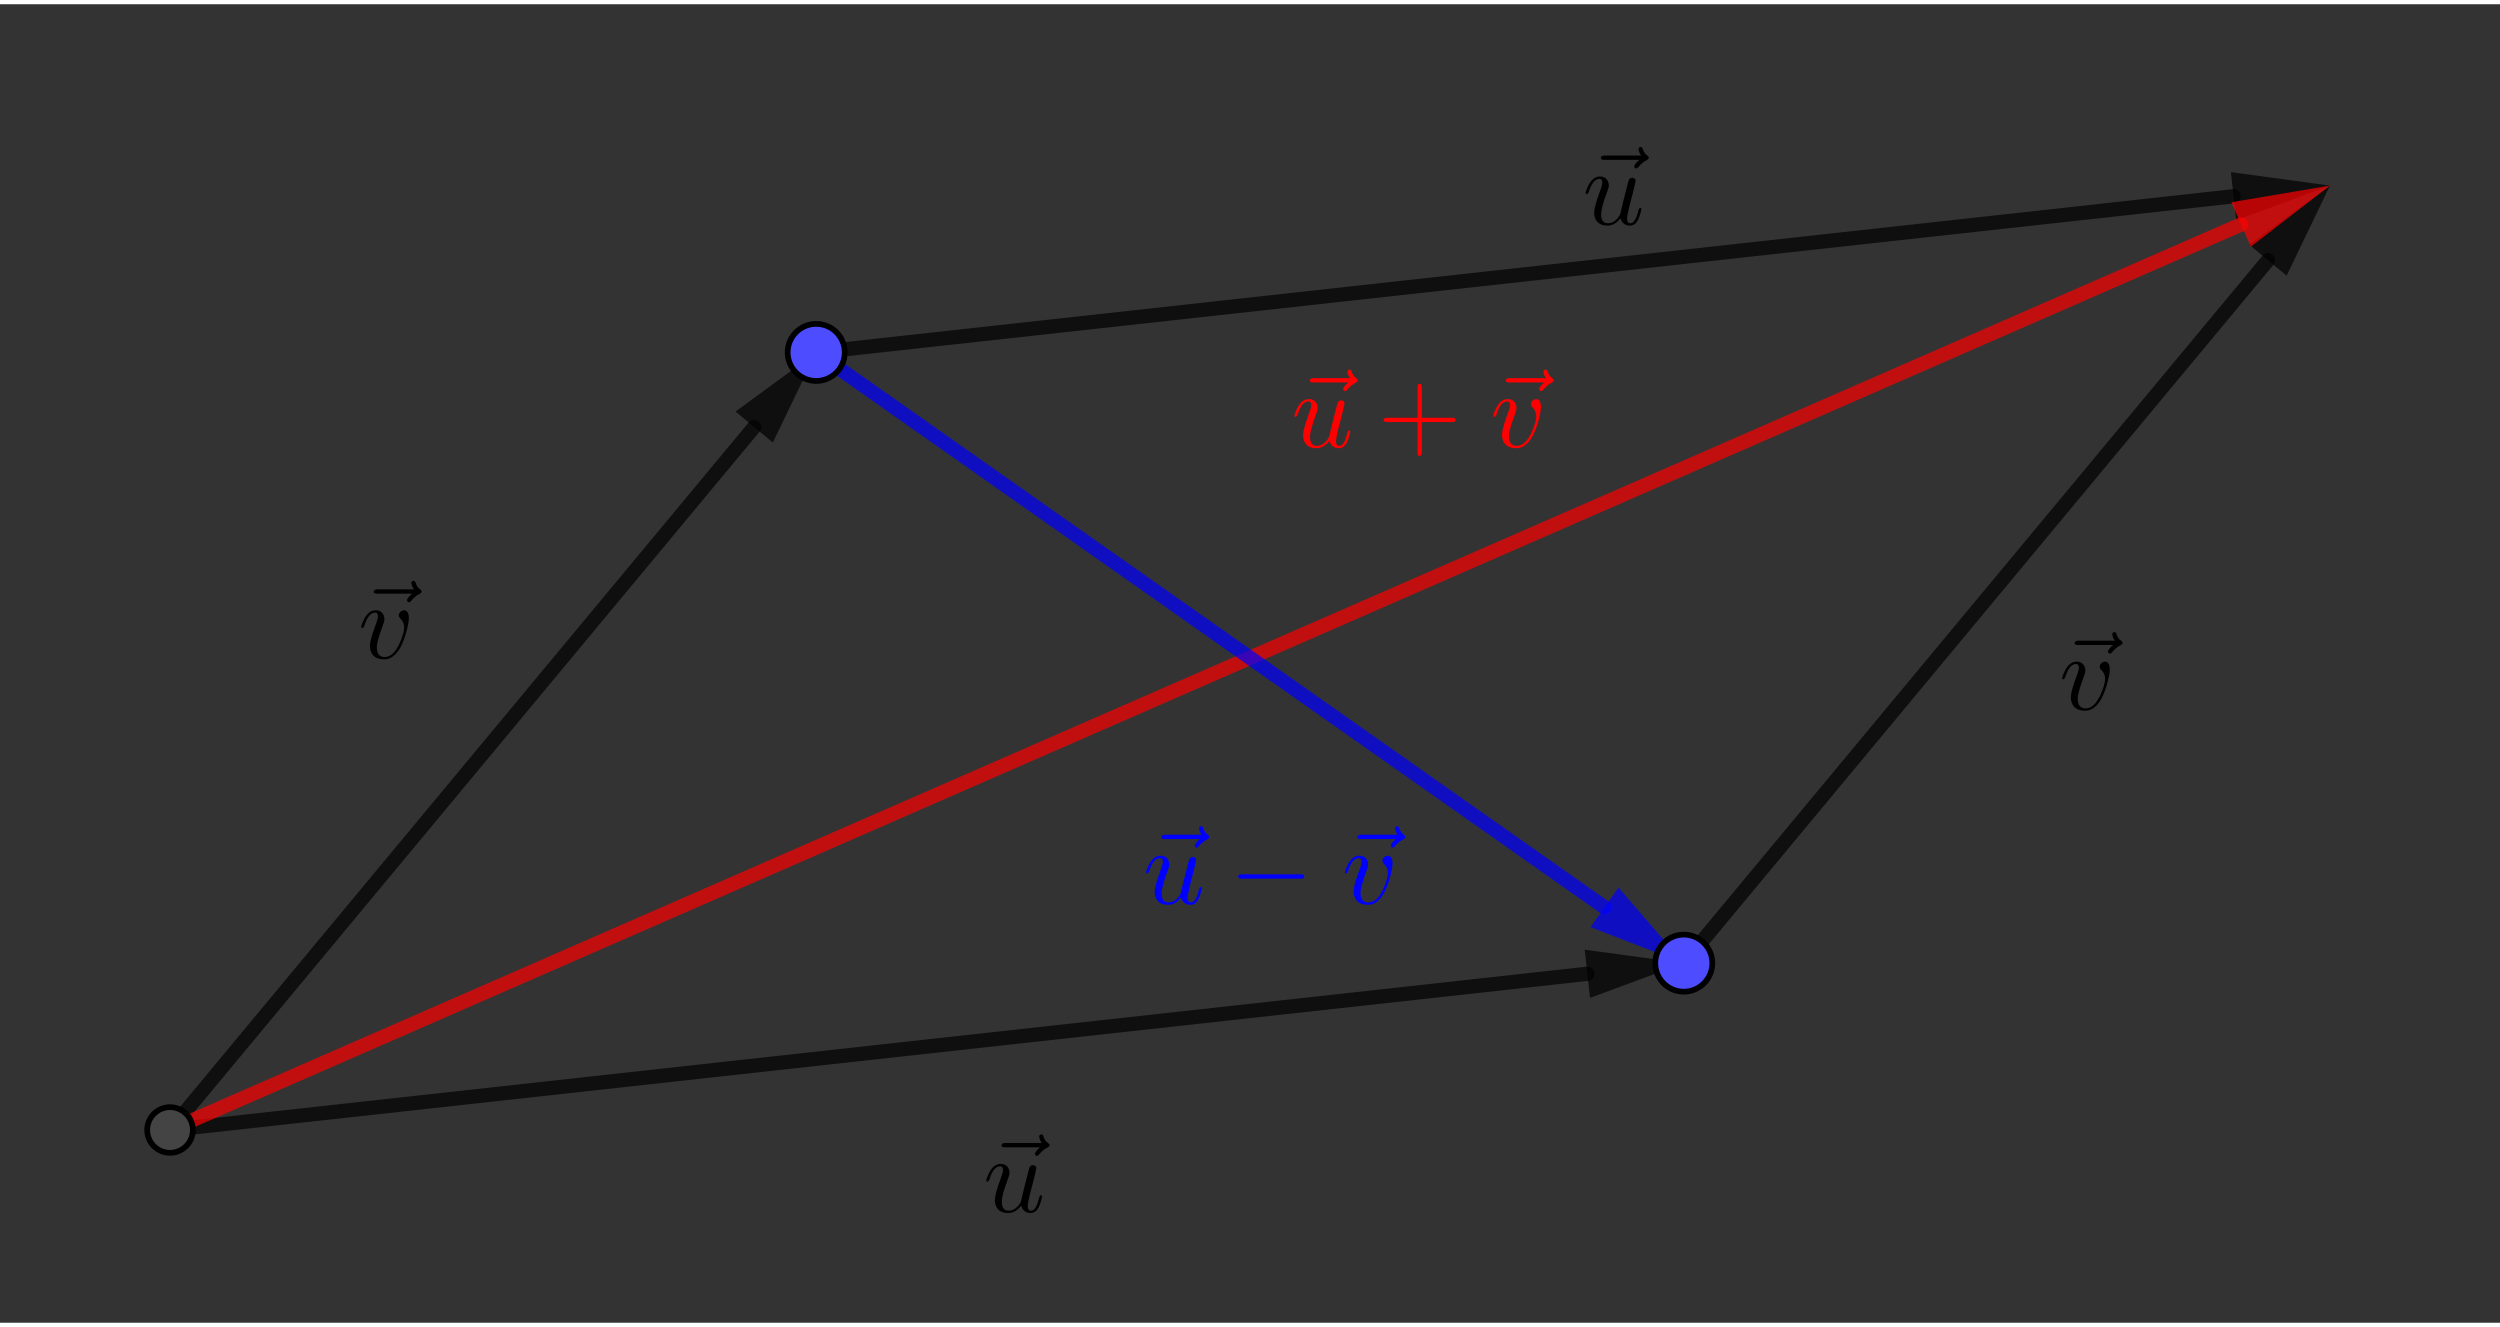 <?xml version="1.0" encoding="ISO-8859-1" standalone="no"?>

<svg 
     version="1.1"
     baseProfile="full"
     xmlns="http://www.w3.org/2000/svg"
     xmlns:xlink="http://www.w3.org/1999/xlink"
     xmlns:ev="http://www.w3.org/2001/xml-events"
     width="8.167cm"
     height="4.335cm"
     viewBox="0 0 438 231"
     >
<rect x="0" y="0" width="438" height="231" fill="#333333" stroke="none"/>
<title>

</title>
<g stroke-linejoin="miter" stroke-dashoffset="0" stroke-dasharray="none" stroke-width="1" stroke-miterlimit="10.000" stroke-linecap="square">
<g id="misc">
</g><!-- misc -->
<g id="layer0">
<g transform="matrix(1, 0, 0, 1, -275.00, -146.00)">
<clipPath id="clipa9f3aef4-6729-41ee-90dd-0542239da78e">
  <path d="M 275.00 146.00 L 275.00 379.00 L 714.00 379.00 L 714.00 146.00 z"/>
</clipPath>
<g clip-path="url(#clip1)">
<g stroke-linejoin="round" stroke-linecap="round" fill="none" stroke-opacity="1" stroke="#444444">
  <path d="M 164.50 91.000 L 164.50 112.00 C 164.50 113.38 165.62 114.50 167.00 114.50 L 188.00 114.50 C 189.38 114.50 190.50 113.38 190.50 112.00 L 190.50 91.000 C 190.50 89.619 189.38 88.500 188.00 88.500 L 167.00 88.500 C 165.62 88.500 164.50 89.619 164.50 91.000 z"/>
<title>Booléen b</title>
<desc>b = true</desc>

</g> <!-- drawing style -->
</g> <!-- clip1 -->
</g> <!-- transform -->
<g transform="matrix(1, 0, 0, 1, -275.00, -146.00)">
<clipPath id="clipcc7bba36-9867-4b8a-828a-fc243ae6d584">
  <path d="M 275.00 146.00 L 275.00 379.00 L 714.00 379.00 L 714.00 146.00 z"/>
</clipPath>
<g clip-path="url(#clip2)">
<g fill-opacity="1" fill-rule="nonzero" stroke="none" fill="#ffffff">
  <path d="M 165.00 91.500 L 165.00 110.50 C 165.00 111.88 166.12 113.00 167.50 113.00 L 186.50 113.00 C 187.88 113.00 189.00 111.88 189.00 110.50 L 189.00 91.500 C 189.00 90.119 187.88 89.000 186.50 89.000 L 167.50 89.000 C 166.12 89.000 165.00 90.119 165.00 91.500 z"/>
<title>Booléen b</title>
<desc>b = true</desc>

</g> <!-- drawing style -->
</g> <!-- clip2 -->
</g> <!-- transform -->
<g transform="matrix(1, 0, 0, 1, -275.00, -146.00)">
<clipPath id="clipa6657e66-79b9-4bb2-b963-4757068c811e">
  <path d="M 275.00 146.00 L 275.00 379.00 L 714.00 379.00 L 714.00 146.00 z"/>
</clipPath>
<g clip-path="url(#clip3)">
<g stroke-linejoin="round" stroke-width="4" stroke-linecap="round" fill="none" stroke-opacity="1" stroke="#444444">
  <path d="M 169.50 103.50 L 174.50 108.50"/>
<title>Booléen b</title>
<desc>b = true</desc>

</g> <!-- drawing style -->
</g> <!-- clip3 -->
</g> <!-- transform -->
<g transform="matrix(1, 0, 0, 1, -275.00, -146.00)">
<clipPath id="clipee7d0def-20ea-4013-b887-6338d743db87">
  <path d="M 275.00 146.00 L 275.00 379.00 L 714.00 379.00 L 714.00 146.00 z"/>
</clipPath>
<g clip-path="url(#clip4)">
<g stroke-linejoin="round" stroke-width="4" stroke-linecap="round" fill="none" stroke-opacity="1" stroke="#444444">
  <path d="M 174.50 108.50 L 184.50 94.500"/>
<title>Booléen b</title>
<desc>b = true</desc>

</g> <!-- drawing style -->
</g> <!-- clip4 -->
</g> <!-- transform -->
<g transform="matrix(1, 0, 0, 1, -275.00, -146.00)">
<clipPath id="clip50929c5c-4f05-48e2-a352-1e3f849b317f">
  <path d="M 275.00 146.00 L 275.00 379.00 L 714.00 379.00 L 714.00 146.00 z"/>
</clipPath>
<g clip-path="url(#clip5)">
<g stroke-linejoin="round" stroke-linecap="round" fill="none" stroke-opacity="1" stroke="#444444">
  <path d="M 163.50 142.00 L 163.50 163.00 C 163.50 164.38 164.62 165.50 166.00 165.50 L 187.00 165.50 C 188.38 165.50 189.50 164.38 189.50 163.00 L 189.50 142.00 C 189.50 140.62 188.38 139.50 187.00 139.50 L 166.00 139.50 C 164.62 139.50 163.50 140.62 163.50 142.00 z"/>
<title>Booléen j</title>
<desc>j = false</desc>

</g> <!-- drawing style -->
</g> <!-- clip5 -->
</g> <!-- transform -->
<g transform="matrix(1, 0, 0, 1, -275.00, -146.00)">
<clipPath id="clip29bb9f21-7719-4add-bd67-bed4537199c8">
  <path d="M 275.00 146.00 L 275.00 379.00 L 714.00 379.00 L 714.00 146.00 z"/>
</clipPath>
<g clip-path="url(#clip6)">
<g fill-opacity="1" fill-rule="nonzero" stroke="none" fill="#ffffff">
  <path d="M 164.00 142.50 L 164.00 161.50 C 164.00 162.88 165.12 164.00 166.50 164.00 L 185.50 164.00 C 186.88 164.00 188.00 162.88 188.00 161.50 L 188.00 142.50 C 188.00 141.12 186.88 140.00 185.50 140.00 L 166.50 140.00 C 165.12 140.00 164.00 141.12 164.00 142.50 z"/>
<title>Booléen j</title>
<desc>j = false</desc>

</g> <!-- drawing style -->
</g> <!-- clip6 -->
</g> <!-- transform -->
<g transform="matrix(1, 0, 0, 1, -275.00, -146.00)">
<clipPath id="clip34913237-0053-4656-9d2a-49dc543f77b1">
  <path d="M 275.00 146.00 L 275.00 379.00 L 714.00 379.00 L 714.00 146.00 z"/>
</clipPath>
<g clip-path="url(#clip7)">
<g stroke-linejoin="round" stroke-linecap="round" fill="none" stroke-opacity="1" stroke="#444444">
  <path d="M 163.50 49.000 L 163.50 70.000 C 163.50 71.381 164.62 72.500 166.00 72.500 L 187.00 72.500 C 188.38 72.500 189.50 71.381 189.50 70.000 L 189.50 49.000 C 189.50 47.619 188.38 46.500 187.00 46.500 L 166.00 46.500 C 164.62 46.500 163.50 47.619 163.50 49.000 z"/>
<title>Booléen n</title>
<desc>n = true</desc>

</g> <!-- drawing style -->
</g> <!-- clip7 -->
</g> <!-- transform -->
<g transform="matrix(1, 0, 0, 1, -275.00, -146.00)">
<clipPath id="clipb42bf87f-93e9-433c-baa4-fa9195554bd6">
  <path d="M 275.00 146.00 L 275.00 379.00 L 714.00 379.00 L 714.00 146.00 z"/>
</clipPath>
<g clip-path="url(#clip8)">
<g fill-opacity="1" fill-rule="nonzero" stroke="none" fill="#ffffff">
  <path d="M 164.00 49.500 L 164.00 68.500 C 164.00 69.881 165.12 71.000 166.50 71.000 L 185.50 71.000 C 186.88 71.000 188.00 69.881 188.00 68.500 L 188.00 49.500 C 188.00 48.119 186.88 47.000 185.50 47.000 L 166.50 47.000 C 165.12 47.000 164.00 48.119 164.00 49.500 z"/>
<title>Booléen n</title>
<desc>n = true</desc>

</g> <!-- drawing style -->
</g> <!-- clip8 -->
</g> <!-- transform -->
<g transform="matrix(1, 0, 0, 1, -275.00, -146.00)">
<clipPath id="clip08cf783d-96a5-4464-b095-7022a929a06b">
  <path d="M 275.00 146.00 L 275.00 379.00 L 714.00 379.00 L 714.00 146.00 z"/>
</clipPath>
<g clip-path="url(#clip9)">
<g stroke-linejoin="round" stroke-width="4" stroke-linecap="round" fill="none" stroke-opacity="1" stroke="#444444">
  <path d="M 168.50 61.500 L 173.50 66.500"/>
<title>Booléen n</title>
<desc>n = true</desc>

</g> <!-- drawing style -->
</g> <!-- clip9 -->
</g> <!-- transform -->
<g transform="matrix(1, 0, 0, 1, -275.00, -146.00)">
<clipPath id="clip072f948b-6a9e-4dc7-bca5-bca24076296d">
  <path d="M 275.00 146.00 L 275.00 379.00 L 714.00 379.00 L 714.00 146.00 z"/>
</clipPath>
<g clip-path="url(#clip10)">
<g stroke-linejoin="round" stroke-width="4" stroke-linecap="round" fill="none" stroke-opacity="1" stroke="#444444">
  <path d="M 173.50 66.500 L 183.50 52.500"/>
<title>Booléen n</title>
<desc>n = true</desc>

</g> <!-- drawing style -->
</g> <!-- clip10 -->
</g> <!-- transform -->
<g transform="matrix(1, 0, 0, 1, -275.00, -146.00)">
<clipPath id="clipf7eee976-4f0e-40ea-b1fb-220dc2b3fd73">
  <path d="M 275.00 146.00 L 275.00 379.00 L 714.00 379.00 L 714.00 146.00 z"/>
</clipPath>
<g clip-path="url(#clip11)">
<g fill-opacity="1" fill-rule="nonzero" stroke="none" fill="#000000">
  <path d="M 198.92 65.000 L 198.92 56.406 L 202.17 56.406 Q 203.02 56.406 203.47 56.484 Q 204.11 56.594 204.54 56.891 Q 204.97 57.188 205.23 57.719 Q 205.48 58.250 205.48 58.891 Q 205.48 59.984 204.79 60.742 Q 204.09 61.500 202.27 61.500 L 200.06 61.500 L 200.06 65.000 L 198.92 65.000 z M 200.06 60.500 L 202.28 60.500 Q 203.39 60.500 203.85 60.086 Q 204.31 59.672 204.31 58.922 Q 204.31 58.391 204.04 58.008 Q 203.77 57.625 203.33 57.500 Q 203.03 57.422 202.27 57.422 L 200.06 57.422 L 200.06 60.500 z M 210.86 64.234 Q 210.27 64.734 209.73 64.938 Q 209.19 65.141 208.57 65.141 Q 207.54 65.141 206.99 64.641 Q 206.44 64.141 206.44 63.359 Q 206.44 62.906 206.64 62.523 Q 206.85 62.141 207.19 61.914 Q 207.54 61.688 207.96 61.578 Q 208.25 61.484 208.89 61.406 Q 210.16 61.266 210.77 61.047 Q 210.77 60.828 210.77 60.781 Q 210.77 60.125 210.47 59.859 Q 210.07 59.516 209.27 59.516 Q 208.54 59.516 208.18 59.773 Q 207.82 60.031 207.64 60.688 L 206.61 60.547 Q 206.75 59.891 207.08 59.484 Q 207.41 59.078 208.02 58.859 Q 208.63 58.641 209.43 58.641 Q 210.22 58.641 210.72 58.828 Q 211.22 59.016 211.46 59.297 Q 211.69 59.578 211.79 60.016 Q 211.83 60.281 211.83 60.984 L 211.83 62.391 Q 211.83 63.859 211.90 64.250 Q 211.97 64.641 212.18 65.000 L 211.07 65.000 Q 210.91 64.672 210.86 64.234 z M 210.77 61.875 Q 210.19 62.109 209.05 62.281 Q 208.39 62.375 208.13 62.492 Q 207.86 62.609 207.71 62.828 Q 207.57 63.047 207.57 63.328 Q 207.57 63.750 207.89 64.031 Q 208.21 64.312 208.82 64.312 Q 209.43 64.312 209.90 64.047 Q 210.38 63.781 210.60 63.312 Q 210.77 62.953 210.77 62.266 L 210.77 61.875 z M 213.46 65.000 L 213.46 58.781 L 214.41 58.781 L 214.41 59.719 Q 214.77 59.062 215.08 58.852 Q 215.38 58.641 215.76 58.641 Q 216.29 58.641 216.83 58.969 L 216.47 59.953 Q 216.08 59.719 215.71 59.719 Q 215.35 59.719 215.08 59.930 Q 214.80 60.141 214.69 60.516 Q 214.51 61.078 214.51 61.734 L 214.51 65.000 L 213.46 65.000 z M 221.53 64.234 Q 220.94 64.734 220.40 64.938 Q 219.86 65.141 219.24 65.141 Q 218.21 65.141 217.66 64.641 Q 217.11 64.141 217.11 63.359 Q 217.11 62.906 217.31 62.523 Q 217.52 62.141 217.86 61.914 Q 218.21 61.688 218.63 61.578 Q 218.92 61.484 219.56 61.406 Q 220.83 61.266 221.44 61.047 Q 221.44 60.828 221.44 60.781 Q 221.44 60.125 221.14 59.859 Q 220.74 59.516 219.94 59.516 Q 219.21 59.516 218.85 59.773 Q 218.49 60.031 218.31 60.688 L 217.28 60.547 Q 217.42 59.891 217.75 59.484 Q 218.08 59.078 218.69 58.859 Q 219.30 58.641 220.10 58.641 Q 220.89 58.641 221.39 58.828 Q 221.89 59.016 222.13 59.297 Q 222.36 59.578 222.46 60.016 Q 222.50 60.281 222.50 60.984 L 222.50 62.391 Q 222.50 63.859 222.57 64.250 Q 222.64 64.641 222.85 65.000 L 221.74 65.000 Q 221.58 64.672 221.53 64.234 z M 221.44 61.875 Q 220.86 62.109 219.72 62.281 Q 219.06 62.375 218.80 62.492 Q 218.53 62.609 218.38 62.828 Q 218.24 63.047 218.24 63.328 Q 218.24 63.750 218.56 64.031 Q 218.88 64.312 219.49 64.312 Q 220.10 64.312 220.57 64.047 Q 221.05 63.781 221.27 63.312 Q 221.44 62.953 221.44 62.266 L 221.44 61.875 z M 224.11 65.000 L 224.11 56.406 L 225.18 56.406 L 225.18 65.000 L 224.11 65.000 z M 226.78 65.000 L 226.78 56.406 L 227.84 56.406 L 227.84 65.000 L 226.78 65.000 z M 233.73 63.000 L 234.82 63.125 Q 234.57 64.078 233.87 64.609 Q 233.16 65.141 232.09 65.141 Q 230.73 65.141 229.92 64.297 Q 229.12 63.453 229.12 61.938 Q 229.12 60.375 229.93 59.508 Q 230.74 58.641 232.02 58.641 Q 233.27 58.641 234.06 59.484 Q 234.85 60.328 234.85 61.875 Q 234.85 61.969 234.85 62.156 L 230.21 62.156 Q 230.27 63.188 230.79 63.727 Q 231.30 64.266 232.09 64.266 Q 232.66 64.266 233.08 63.961 Q 233.49 63.656 233.73 63.000 z M 230.27 61.297 L 233.74 61.297 Q 233.68 60.500 233.35 60.109 Q 232.84 59.500 232.04 59.500 Q 231.30 59.500 230.81 59.984 Q 230.32 60.469 230.27 61.297 z M 230.80 57.000 L 231.59 55.359 L 232.98 55.359 L 231.68 57.000 L 230.80 57.000 z M 236.12 65.000 L 236.12 56.406 L 237.18 56.406 L 237.18 65.000 L 236.12 65.000 z M 238.43 61.891 Q 238.43 60.156 239.38 59.328 Q 240.18 58.641 241.33 58.641 Q 242.61 58.641 243.43 59.477 Q 244.25 60.312 244.25 61.797 Q 244.25 63.000 243.89 63.688 Q 243.54 64.375 242.84 64.758 Q 242.14 65.141 241.33 65.141 Q 240.04 65.141 239.23 64.305 Q 238.43 63.469 238.43 61.891 z M 239.50 61.891 Q 239.50 63.078 240.03 63.672 Q 240.55 64.266 241.33 64.266 Q 242.13 64.266 242.64 63.672 Q 243.16 63.078 243.16 61.859 Q 243.16 60.703 242.64 60.109 Q 242.11 59.516 241.33 59.516 Q 240.55 59.516 240.03 60.102 Q 239.50 60.688 239.50 61.891 z M 245.29 65.516 L 246.32 65.672 Q 246.38 66.141 246.68 66.359 Q 247.07 66.656 247.74 66.656 Q 248.47 66.656 248.87 66.359 Q 249.27 66.062 249.41 65.547 Q 249.51 65.219 249.49 64.188 Q 248.80 65.000 247.77 65.000 Q 246.49 65.000 245.79 64.070 Q 245.08 63.141 245.08 61.859 Q 245.08 60.969 245.40 60.211 Q 245.72 59.453 246.33 59.047 Q 246.94 58.641 247.77 58.641 Q 248.88 58.641 249.60 59.531 L 249.60 58.781 L 250.57 58.781 L 250.57 64.156 Q 250.57 65.609 250.27 66.219 Q 249.97 66.828 249.33 67.180 Q 248.69 67.531 247.76 67.531 Q 246.65 67.531 245.96 67.031 Q 245.27 66.531 245.29 65.516 z M 246.16 61.781 Q 246.16 63.000 246.65 63.562 Q 247.13 64.125 247.87 64.125 Q 248.60 64.125 249.09 63.562 Q 249.58 63.000 249.58 61.812 Q 249.58 60.672 249.08 60.094 Q 248.57 59.516 247.85 59.516 Q 247.15 59.516 246.65 60.086 Q 246.16 60.656 246.16 61.781 z M 252.15 65.000 L 252.15 58.781 L 253.10 58.781 L 253.10 59.719 Q 253.46 59.062 253.77 58.852 Q 254.07 58.641 254.45 58.641 Q 254.98 58.641 255.52 58.969 L 255.16 59.953 Q 254.77 59.719 254.40 59.719 Q 254.04 59.719 253.77 59.930 Q 253.49 60.141 253.38 60.516 Q 253.20 61.078 253.20 61.734 L 253.20 65.000 L 252.15 65.000 z M 260.22 64.234 Q 259.63 64.734 259.09 64.938 Q 258.55 65.141 257.93 65.141 Q 256.89 65.141 256.35 64.641 Q 255.80 64.141 255.80 63.359 Q 255.80 62.906 256.00 62.523 Q 256.21 62.141 256.55 61.914 Q 256.89 61.688 257.32 61.578 Q 257.61 61.484 258.25 61.406 Q 259.52 61.266 260.13 61.047 Q 260.13 60.828 260.13 60.781 Q 260.13 60.125 259.83 59.859 Q 259.43 59.516 258.63 59.516 Q 257.89 59.516 257.54 59.773 Q 257.18 60.031 257.00 60.688 L 255.97 60.547 Q 256.11 59.891 256.44 59.484 Q 256.77 59.078 257.38 58.859 Q 257.99 58.641 258.79 58.641 Q 259.58 58.641 260.08 58.828 Q 260.58 59.016 260.82 59.297 Q 261.05 59.578 261.14 60.016 Q 261.19 60.281 261.19 60.984 L 261.19 62.391 Q 261.19 63.859 261.26 64.250 Q 261.33 64.641 261.54 65.000 L 260.43 65.000 Q 260.27 64.672 260.22 64.234 z M 260.13 61.875 Q 259.55 62.109 258.41 62.281 Q 257.75 62.375 257.49 62.492 Q 257.22 62.609 257.07 62.828 Q 256.93 63.047 256.93 63.328 Q 256.93 63.750 257.25 64.031 Q 257.57 64.312 258.18 64.312 Q 258.79 64.312 259.26 64.047 Q 259.74 63.781 259.96 63.312 Q 260.13 62.953 260.13 62.266 L 260.13 61.875 z M 262.83 65.000 L 262.83 58.781 L 263.77 58.781 L 263.77 59.656 Q 264.07 59.188 264.55 58.914 Q 265.04 58.641 265.66 58.641 Q 266.35 58.641 266.79 58.922 Q 267.24 59.203 267.41 59.719 Q 268.16 58.641 269.33 58.641 Q 270.27 58.641 270.76 59.148 Q 271.26 59.656 271.26 60.734 L 271.26 65.000 L 270.21 65.000 L 270.21 61.078 Q 270.21 60.453 270.11 60.172 Q 270.01 59.891 269.74 59.719 Q 269.47 59.547 269.10 59.547 Q 268.44 59.547 268.01 59.984 Q 267.58 60.422 267.58 61.391 L 267.58 65.000 L 266.52 65.000 L 266.52 60.953 Q 266.52 60.250 266.26 59.898 Q 266.01 59.547 265.43 59.547 Q 264.97 59.547 264.60 59.781 Q 264.22 60.016 264.05 60.469 Q 263.88 60.922 263.88 61.766 L 263.88 65.000 L 262.83 65.000 z M 272.83 65.000 L 272.83 58.781 L 273.77 58.781 L 273.77 59.656 Q 274.06 59.188 274.55 58.914 Q 275.03 58.641 275.66 58.641 Q 276.35 58.641 276.79 58.922 Q 277.24 59.203 277.41 59.719 Q 278.16 58.641 279.33 58.641 Q 280.27 58.641 280.76 59.148 Q 281.25 59.656 281.25 60.734 L 281.25 65.000 L 280.21 65.000 L 280.21 61.078 Q 280.21 60.453 280.10 60.172 Q 280.00 59.891 279.74 59.719 Q 279.47 59.547 279.10 59.547 Q 278.44 59.547 278.01 59.984 Q 277.58 60.422 277.58 61.391 L 277.58 65.000 L 276.52 65.000 L 276.52 60.953 Q 276.52 60.250 276.26 59.898 Q 276.00 59.547 275.42 59.547 Q 274.97 59.547 274.60 59.781 Q 274.22 60.016 274.05 60.469 Q 273.88 60.922 273.88 61.766 L 273.88 65.000 L 272.83 65.000 z M 287.08 63.000 L 288.17 63.125 Q 287.92 64.078 287.22 64.609 Q 286.51 65.141 285.44 65.141 Q 284.08 65.141 283.27 64.297 Q 282.47 63.453 282.47 61.938 Q 282.47 60.375 283.28 59.508 Q 284.09 58.641 285.37 58.641 Q 286.62 58.641 287.41 59.484 Q 288.20 60.328 288.20 61.875 Q 288.20 61.969 288.20 62.156 L 283.56 62.156 Q 283.62 63.188 284.14 63.727 Q 284.65 64.266 285.44 64.266 Q 286.01 64.266 286.43 63.961 Q 286.84 63.656 287.08 63.000 z M 283.62 61.297 L 287.09 61.297 Q 287.03 60.500 286.70 60.109 Q 286.19 59.500 285.39 59.500 Q 284.65 59.500 284.16 59.984 Q 283.67 60.469 283.62 61.297 z"/>
<title>Booléen n</title>
<desc>n = true</desc>

</g> <!-- drawing style -->
</g> <!-- clip11 -->
</g> <!-- transform -->
<g transform="matrix(1, 0, 0, 1, -275.00, -146.00)">
<clipPath id="clip53be239a-226d-4120-989d-f45867631142">
  <path d="M 275.00 146.00 L 275.00 379.00 L 714.00 379.00 L 714.00 146.00 z"/>
</clipPath>
<g clip-path="url(#clip12)">
<g stroke-linejoin="round" stroke-linecap="round" fill="none" stroke-opacity="1" stroke="#444444">
  <path d="M 14.500 48.000 L 14.500 69.000 C 14.500 70.381 15.619 71.500 17.000 71.500 L 38.000 71.500 C 39.381 71.500 40.500 70.381 40.500 69.000 L 40.500 48.000 C 40.500 46.619 39.381 45.500 38.000 45.500 L 17.000 45.500 C 15.619 45.500 14.500 46.619 14.500 48.000 z"/>
<title>Booléen a_1</title>
<desc>a_1 = false</desc>

</g> <!-- drawing style -->
</g> <!-- clip12 -->
</g> <!-- transform -->
<g transform="matrix(1, 0, 0, 1, -275.00, -146.00)">
<clipPath id="clipb7383a1b-9b2f-4af3-b93d-a5fac6ccdf10">
  <path d="M 275.00 146.00 L 275.00 379.00 L 714.00 379.00 L 714.00 146.00 z"/>
</clipPath>
<g clip-path="url(#clip13)">
<g fill-opacity="1" fill-rule="nonzero" stroke="none" fill="#ffffff">
  <path d="M 15.000 48.500 L 15.000 67.500 C 15.000 68.881 16.119 70.000 17.500 70.000 L 36.500 70.000 C 37.881 70.000 39.000 68.881 39.000 67.500 L 39.000 48.500 C 39.000 47.119 37.881 46.000 36.500 46.000 L 17.500 46.000 C 16.119 46.000 15.000 47.119 15.000 48.500 z"/>
<title>Booléen a_1</title>
<desc>a_1 = false</desc>

</g> <!-- drawing style -->
</g> <!-- clip13 -->
</g> <!-- transform -->
<g transform="matrix(1, 0, 0, 1, -275.00, -146.00)">
<clipPath id="clipc15733d1-5358-47de-ac47-af4e7c8c75c8">
  <path d="M 275.00 146.00 L 275.00 379.00 L 714.00 379.00 L 714.00 146.00 z"/>
</clipPath>
<g clip-path="url(#clip14)">
<g fill-opacity="1" fill-rule="nonzero" stroke="none" fill="#000000">
  <path d="M 52.109 63.000 L 52.109 55.422 L 49.281 55.422 L 49.281 54.406 L 56.094 54.406 L 56.094 55.422 L 53.250 55.422 L 53.250 63.000 L 52.109 63.000 z M 57.111 63.000 L 57.111 56.781 L 58.064 56.781 L 58.064 57.719 Q 58.424 57.062 58.729 56.852 Q 59.033 56.641 59.408 56.641 Q 59.939 56.641 60.486 56.969 L 60.127 57.953 Q 59.736 57.719 59.361 57.719 Q 59.002 57.719 58.729 57.930 Q 58.455 58.141 58.346 58.516 Q 58.158 59.078 58.158 59.734 L 58.158 63.000 L 57.111 63.000 z M 61.123 55.625 L 61.123 54.406 L 62.186 54.406 L 62.186 55.625 L 61.123 55.625 z M 61.123 63.000 L 61.123 56.781 L 62.186 56.781 L 62.186 63.000 L 61.123 63.000 z M 67.852 62.234 Q 67.258 62.734 66.719 62.938 Q 66.180 63.141 65.555 63.141 Q 64.523 63.141 63.977 62.641 Q 63.430 62.141 63.430 61.359 Q 63.430 60.906 63.633 60.523 Q 63.836 60.141 64.180 59.914 Q 64.523 59.688 64.945 59.578 Q 65.242 59.484 65.883 59.406 Q 67.148 59.266 67.758 59.047 Q 67.758 58.828 67.758 58.781 Q 67.758 58.125 67.461 57.859 Q 67.055 57.516 66.258 57.516 Q 65.523 57.516 65.164 57.773 Q 64.805 58.031 64.633 58.688 L 63.602 58.547 Q 63.742 57.891 64.070 57.484 Q 64.398 57.078 65.008 56.859 Q 65.617 56.641 66.414 56.641 Q 67.211 56.641 67.711 56.828 Q 68.211 57.016 68.445 57.297 Q 68.680 57.578 68.773 58.016 Q 68.820 58.281 68.820 58.984 L 68.820 60.391 Q 68.820 61.859 68.891 62.250 Q 68.961 62.641 69.164 63.000 L 68.055 63.000 Q 67.898 62.672 67.852 62.234 z M 67.758 59.875 Q 67.180 60.109 66.039 60.281 Q 65.383 60.375 65.117 60.492 Q 64.852 60.609 64.703 60.828 Q 64.555 61.047 64.555 61.328 Q 64.555 61.750 64.875 62.031 Q 65.195 62.312 65.805 62.312 Q 66.414 62.312 66.891 62.047 Q 67.367 61.781 67.586 61.312 Q 67.758 60.953 67.758 60.266 L 67.758 59.875 z M 70.463 63.000 L 70.463 56.781 L 71.400 56.781 L 71.400 57.656 Q 72.088 56.641 73.385 56.641 Q 73.947 56.641 74.424 56.844 Q 74.900 57.047 75.135 57.375 Q 75.369 57.703 75.463 58.141 Q 75.510 58.438 75.510 59.172 L 75.510 63.000 L 74.463 63.000 L 74.463 59.219 Q 74.463 58.562 74.338 58.250 Q 74.213 57.938 73.900 57.742 Q 73.588 57.547 73.166 57.547 Q 72.494 57.547 72.002 57.977 Q 71.510 58.406 71.510 59.594 L 71.510 63.000 L 70.463 63.000 z M 76.934 63.516 L 77.965 63.672 Q 78.027 64.141 78.324 64.359 Q 78.715 64.656 79.387 64.656 Q 80.121 64.656 80.520 64.359 Q 80.918 64.062 81.059 63.547 Q 81.152 63.219 81.137 62.188 Q 80.449 63.000 79.418 63.000 Q 78.137 63.000 77.434 62.070 Q 76.730 61.141 76.730 59.859 Q 76.730 58.969 77.051 58.211 Q 77.371 57.453 77.980 57.047 Q 78.590 56.641 79.418 56.641 Q 80.527 56.641 81.246 57.531 L 81.246 56.781 L 82.215 56.781 L 82.215 62.156 Q 82.215 63.609 81.918 64.219 Q 81.621 64.828 80.980 65.180 Q 80.340 65.531 79.402 65.531 Q 78.293 65.531 77.605 65.031 Q 76.918 64.531 76.934 63.516 z M 77.809 59.781 Q 77.809 61.000 78.293 61.562 Q 78.777 62.125 79.512 62.125 Q 80.246 62.125 80.738 61.562 Q 81.230 61.000 81.230 59.812 Q 81.230 58.672 80.723 58.094 Q 80.215 57.516 79.496 57.516 Q 78.793 57.516 78.301 58.086 Q 77.809 58.656 77.809 59.781 z M 83.779 63.000 L 83.779 54.406 L 84.842 54.406 L 84.842 63.000 L 83.779 63.000 z M 90.727 61.000 L 91.820 61.125 Q 91.570 62.078 90.867 62.609 Q 90.164 63.141 89.086 63.141 Q 87.727 63.141 86.922 62.297 Q 86.117 61.453 86.117 59.938 Q 86.117 58.375 86.930 57.508 Q 87.742 56.641 89.023 56.641 Q 90.273 56.641 91.062 57.484 Q 91.852 58.328 91.852 59.875 Q 91.852 59.969 91.852 60.156 L 87.211 60.156 Q 87.273 61.188 87.789 61.727 Q 88.305 62.266 89.086 62.266 Q 89.664 62.266 90.078 61.961 Q 90.492 61.656 90.727 61.000 z M 87.273 59.297 L 90.742 59.297 Q 90.680 58.500 90.352 58.109 Q 89.836 57.500 89.039 57.500 Q 88.305 57.500 87.812 57.984 Q 87.320 58.469 87.273 59.297 z"/>
<title>Booléen a_1</title>
<desc>a_1 = false</desc>

</g> <!-- drawing style -->
</g> <!-- clip14 -->
</g> <!-- transform -->
<g transform="matrix(1, 0, 0, 1, -275.00, -146.00)">
<clipPath id="clipa5078957-a7cc-4d88-b40d-ef2bf7591bdb">
  <path d="M 275.00 146.00 L 275.00 379.00 L 714.00 379.00 L 714.00 146.00 z"/>
</clipPath>
<g clip-path="url(#clip15)">
<g stroke-linejoin="round" stroke-width="2.5" stroke-linecap="round" fill="none" stroke-opacity=".698" stroke="#000000">
  <path d="M 304.79 343.23 L 407.13 220.07"/>
<title>Vecteur v</title>
<desc>Vecteur v: Vecteur(A, B)</desc>

</g> <!-- drawing style -->
</g> <!-- clip15 -->
</g> <!-- transform -->
<g transform="matrix(1, 0, 0, 1, -275.00, -146.00)">
<clipPath id="clip12f32b81-ae98-43dc-a6ee-7b66efa8029a">
  <path d="M 275.00 146.00 L 275.00 379.00 L 714.00 379.00 L 714.00 146.00 z"/>
</clipPath>
<g clip-path="url(#clip16)">
<g fill-opacity=".698" fill-rule="evenodd" stroke="none" fill="#000000">
  <path d="M 418.00 207.00 L 410.40 222.79 L 403.87 217.36 z"/>
<title>Vecteur v</title>
<desc>Vecteur v: Vecteur(A, B)</desc>

</g> <!-- drawing style -->
</g> <!-- clip16 -->
</g> <!-- transform -->
<g transform="matrix(1, 0, 0, 1, -275.00, -146.00)">
<clipPath id="clip927ffd14-e2b7-4395-bd0f-6654be4bb5e7">
  <path d="M 275.00 146.00 L 275.00 379.00 L 714.00 379.00 L 714.00 146.00 z"/>
</clipPath>
<g clip-path="url(#clip17)">
<g stroke-linejoin="round" stroke-width="2.5" stroke-linecap="round" fill="none" stroke-opacity=".698" stroke="#000000">
  <path d="M 304.79 343.23 L 553.10 315.86"/>
<title>Vecteur u</title>
<desc>Vecteur u: Vecteur(A, C)</desc>

</g> <!-- drawing style -->
</g> <!-- clip17 -->
</g> <!-- transform -->
<g transform="matrix(1, 0, 0, 1, -275.00, -146.00)">
<clipPath id="clip5e56fdf4-8ae3-49f6-9e99-4fc2d19df2bb">
  <path d="M 275.00 146.00 L 275.00 379.00 L 714.00 379.00 L 714.00 146.00 z"/>
</clipPath>
<g clip-path="url(#clip18)">
<g fill-opacity=".698" fill-rule="evenodd" stroke="none" fill="#000000">
  <path d="M 570.00 314.00 L 553.57 320.09 L 552.64 311.64 z"/>
<title>Vecteur u</title>
<desc>Vecteur u: Vecteur(A, C)</desc>

</g> <!-- drawing style -->
</g> <!-- clip18 -->
</g> <!-- transform -->
<g transform="matrix(1, 0, 0, 1, -275.00, -146.00)">
<clipPath id="clip74a38f7c-f557-44b4-b47d-282d704c34ac">
  <path d="M 275.00 146.00 L 275.00 379.00 L 714.00 379.00 L 714.00 146.00 z"/>
</clipPath>
<g clip-path="url(#clip19)">
<g stroke-linejoin="round" stroke-width="2.5" stroke-linecap="round" fill="none" stroke-opacity=".698" stroke="#000000">
  <path d="M 418.00 207.00 L 666.32 179.64"/>
<title>Vecteur vp</title>
<desc>Vecteur vp: u</desc>

</g> <!-- drawing style -->
</g> <!-- clip19 -->
</g> <!-- transform -->
<g transform="matrix(1, 0, 0, 1, -275.00, -146.00)">
<clipPath id="clipb1de4b82-796e-4a7b-a7e8-3e65dcdb5b14">
  <path d="M 275.00 146.00 L 275.00 379.00 L 714.00 379.00 L 714.00 146.00 z"/>
</clipPath>
<g clip-path="url(#clip20)">
<g fill-opacity=".698" fill-rule="evenodd" stroke="none" fill="#000000">
  <path d="M 683.21 177.77 L 666.78 183.86 L 665.85 175.41 z"/>
<title>Vecteur vp</title>
<desc>Vecteur vp: u</desc>

</g> <!-- drawing style -->
</g> <!-- clip20 -->
</g> <!-- transform -->
<g transform="matrix(1, 0, 0, 1, -275.00, -146.00)">
<clipPath id="clip470afc20-34f6-4306-a6f7-f775f5285d7c">
  <path d="M 275.00 146.00 L 275.00 379.00 L 714.00 379.00 L 714.00 146.00 z"/>
</clipPath>
<g clip-path="url(#clip21)">
<g stroke-linejoin="round" stroke-width="2.5" stroke-linecap="round" fill="none" stroke-opacity=".698" stroke="#000000">
  <path d="M 570.00 314.00 L 672.35 190.85"/>
<title>Vecteur up</title>
<desc>Vecteur up: v</desc>

</g> <!-- drawing style -->
</g> <!-- clip21 -->
</g> <!-- transform -->
<g transform="matrix(1, 0, 0, 1, -275.00, -146.00)">
<clipPath id="clip7ec7ae18-0d6d-407c-939d-4a302019d215">
  <path d="M 275.00 146.00 L 275.00 379.00 L 714.00 379.00 L 714.00 146.00 z"/>
</clipPath>
<g clip-path="url(#clip22)">
<g fill-opacity=".698" fill-rule="evenodd" stroke="none" fill="#000000">
  <path d="M 683.21 177.77 L 675.62 193.56 L 669.08 188.13 z"/>
<title>Vecteur up</title>
<desc>Vecteur up: v</desc>

</g> <!-- drawing style -->
</g> <!-- clip22 -->
</g> <!-- transform -->
<g transform="matrix(1, 0, 0, 1, -275.00, -146.00)">
<clipPath id="clip6bd30843-47a1-48e6-9884-063494de052f">
  <path d="M 275.00 146.00 L 275.00 379.00 L 714.00 379.00 L 714.00 146.00 z"/>
</clipPath>
<g clip-path="url(#clip23)">
<g stroke-linejoin="round" stroke-width="2.5" stroke-linecap="round" fill="none" stroke-opacity=".698" stroke="#ff0000">
  <path d="M 304.79 343.23 L 667.64 184.58"/>
<title>Vecteur a</title>
<desc>Vecteur a: v + u</desc>

</g> <!-- drawing style -->
</g> <!-- clip23 -->
</g> <!-- transform -->
<g transform="matrix(1, 0, 0, 1, -275.00, -146.00)">
<clipPath id="clip2126c18e-a9b6-4902-9392-b4160602aaec">
  <path d="M 275.00 146.00 L 275.00 379.00 L 714.00 379.00 L 714.00 146.00 z"/>
</clipPath>
<g clip-path="url(#clip24)">
<g fill-opacity=".698" fill-rule="evenodd" stroke="none" fill="#ff0000">
  <path d="M 683.21 177.77 L 669.34 188.48 L 665.94 180.69 z"/>
<title>Vecteur a</title>
<desc>Vecteur a: v + u</desc>

</g> <!-- drawing style -->
</g> <!-- clip24 -->
</g> <!-- transform -->
<g transform="matrix(1, 0, 0, 1, -275.00, -146.00)">
<clipPath id="clipe6927d2c-d19f-4b39-87b0-3a374a0fd67c">
  <path d="M 275.00 146.00 L 275.00 379.00 L 714.00 379.00 L 714.00 146.00 z"/>
</clipPath>
<g clip-path="url(#clip25)">
<g stroke-linejoin="round" stroke-width="2.5" stroke-linecap="round" fill="none" stroke-opacity=".698" stroke="#0000ff">
  <path d="M 418.00 207.00 L 556.10 304.21"/>
<title>Vecteur w</title>
<desc>Vecteur w: Vecteur(B, C)</desc>

</g> <!-- drawing style -->
</g> <!-- clip25 -->
</g> <!-- transform -->
<g transform="matrix(1, 0, 0, 1, -275.00, -146.00)">
<clipPath id="clipffc4d0ce-287a-4f87-b7bd-1e8e963679d0">
  <path d="M 275.00 146.00 L 275.00 379.00 L 714.00 379.00 L 714.00 146.00 z"/>
</clipPath>
<g clip-path="url(#clip26)">
<g fill-opacity=".698" fill-rule="evenodd" stroke="none" fill="#0000ff">
  <path d="M 570.00 314.00 L 553.65 307.69 L 558.55 300.74 z"/>
<title>Vecteur w</title>
<desc>Vecteur w: Vecteur(B, C)</desc>

</g> <!-- drawing style -->
</g> <!-- clip26 -->
</g> <!-- transform -->
<g transform="matrix(1, 0, 0, 1, -275.00, -146.00)">
<clipPath id="clipaee0e16a-ac38-4771-bf27-5e7b0343eb0d">
  <path d="M 275.00 146.00 L 275.00 379.00 L 714.00 379.00 L 714.00 146.00 z"/>
</clipPath>
<g clip-path="url(#clip27)">
<g fill-opacity="1" fill-rule="nonzero" stroke="none" fill="#444444">
  <path d="M 308.79 343.23 C 308.79 345.44 306.99 347.23 304.79 347.23 C 302.58 347.23 300.79 345.44 300.79 343.23 C 300.79 341.02 302.58 339.23 304.79 339.23 C 306.99 339.23 308.79 341.02 308.79 343.23 z"/>
<title>Point A</title>
<desc>Point A: Intersection de axeX et axeY</desc>

</g> <!-- drawing style -->
</g> <!-- clip27 -->
</g> <!-- transform -->
<g transform="matrix(1, 0, 0, 1, -275.00, -146.00)">
<clipPath id="clip5453e9d4-9bdd-4185-bb52-bcbcdd04e684">
  <path d="M 275.00 146.00 L 275.00 379.00 L 714.00 379.00 L 714.00 146.00 z"/>
</clipPath>
<g clip-path="url(#clip28)">
<g stroke-linejoin="round" stroke-linecap="round" fill="none" stroke-opacity="1" stroke="#000000">
  <path d="M 308.79 343.23 C 308.79 345.44 306.99 347.23 304.79 347.23 C 302.58 347.23 300.79 345.44 300.79 343.23 C 300.79 341.02 302.58 339.23 304.79 339.23 C 306.99 339.23 308.79 341.02 308.79 343.23 z"/>
<title>Point A</title>
<desc>Point A: Intersection de axeX et axeY</desc>

</g> <!-- drawing style -->
</g> <!-- clip28 -->
</g> <!-- transform -->
<g transform="matrix(1, 0, 0, 1, -275.00, -146.00)">
<clipPath id="clip178268c2-1157-4086-ae0c-1944226a9d78">
  <path d="M 275.00 146.00 L 275.00 379.00 L 714.00 379.00 L 714.00 146.00 z"/>
</clipPath>
<g clip-path="url(#clip29)">
<g fill-opacity="1" fill-rule="nonzero" stroke="none" fill="#4d4dff">
  <path d="M 423.00 207.00 C 423.00 209.76 420.76 212.00 418.00 212.00 C 415.24 212.00 413.00 209.76 413.00 207.00 C 413.00 204.24 415.24 202.00 418.00 202.00 C 420.76 202.00 423.00 204.24 423.00 207.00 z"/>
<title>Point B</title>
<desc>B = (2.11, 2.53)</desc>

</g> <!-- drawing style -->
</g> <!-- clip29 -->
</g> <!-- transform -->
<g transform="matrix(1, 0, 0, 1, -275.00, -146.00)">
<clipPath id="clipeab39d90-92b3-4f8d-9292-16e47f18a96c">
  <path d="M 275.00 146.00 L 275.00 379.00 L 714.00 379.00 L 714.00 146.00 z"/>
</clipPath>
<g clip-path="url(#clip30)">
<g stroke-linejoin="round" stroke-linecap="round" fill="none" stroke-opacity="1" stroke="#000000">
  <path d="M 423.00 207.00 C 423.00 209.76 420.76 212.00 418.00 212.00 C 415.24 212.00 413.00 209.76 413.00 207.00 C 413.00 204.24 415.24 202.00 418.00 202.00 C 420.76 202.00 423.00 204.24 423.00 207.00 z"/>
<title>Point B</title>
<desc>B = (2.11, 2.53)</desc>

</g> <!-- drawing style -->
</g> <!-- clip30 -->
</g> <!-- transform -->
<g transform="matrix(1, 0, 0, 1, -275.00, -146.00)">
<clipPath id="clip07b32783-125e-4b10-b991-240002f53200">
  <path d="M 275.00 146.00 L 275.00 379.00 L 714.00 379.00 L 714.00 146.00 z"/>
</clipPath>
<g clip-path="url(#clip31)">
<g fill-opacity="1" fill-rule="nonzero" stroke="none" fill="#4d4dff">
  <path d="M 575.00 314.00 C 575.00 316.76 572.76 319.00 570.00 319.00 C 567.24 319.00 565.00 316.76 565.00 314.00 C 565.00 311.24 567.24 309.00 570.00 309.00 C 572.76 309.00 575.00 311.24 575.00 314.00 z"/>
<title>Point C</title>
<desc>C = (4.93, 0.54)</desc>

</g> <!-- drawing style -->
</g> <!-- clip31 -->
</g> <!-- transform -->
<g transform="matrix(1, 0, 0, 1, -275.00, -146.00)">
<clipPath id="clip996496a3-9583-4f95-8396-294dcdcbf7b4">
  <path d="M 275.00 146.00 L 275.00 379.00 L 714.00 379.00 L 714.00 146.00 z"/>
</clipPath>
<g clip-path="url(#clip32)">
<g stroke-linejoin="round" stroke-linecap="round" fill="none" stroke-opacity="1" stroke="#000000">
  <path d="M 575.00 314.00 C 575.00 316.76 572.76 319.00 570.00 319.00 C 567.24 319.00 565.00 316.76 565.00 314.00 C 565.00 311.24 567.24 309.00 570.00 309.00 C 572.76 309.00 575.00 311.24 575.00 314.00 z"/>
<title>Point C</title>
<desc>C = (4.93, 0.54)</desc>

</g> <!-- drawing style -->
</g> <!-- clip32 -->
</g> <!-- transform -->
<g transform="matrix(.19, 0, 0, .19, 172.00, 211.57)">
<clipPath id="clipb61e751d-274d-405f-8e9c-afff7300e85a">
  <path d="M -905.26 -1113.5 L -905.26 112.77 L 1405.3 112.77 L 1405.3 -1113.5 z"/>
</clipPath>
<g clip-path="url(#clip33)">
<g fill-opacity="1" fill-rule="nonzero" stroke="none" fill="#000000">
  <path d="M 53.703 -59.500 L 21.703 -59.500 Q 18.594 -59.500 18.297 -60.906 Q 18.203 -61.203 18.203 -61.500 Q 18.797 -63.500 21.703 -63.500 L 55.406 -63.500 Q 53.406 -66.094 53.000 -69.297 Q 53.000 -70.906 54.406 -71.297 Q 54.703 -71.406 55.000 -71.406 Q 56.500 -71.406 57.000 -69.203 Q 58.297 -65.406 61.094 -63.500 Q 62.500 -62.500 62.500 -61.500 Q 62.500 -60.406 60.797 -59.406 Q 56.297 -57.203 52.906 -52.906 Q 51.797 -51.594 51.000 -51.594 Q 49.594 -51.594 49.094 -53.000 Q 49.000 -53.297 49.000 -53.594 Q 49.000 -55.203 53.703 -59.500 z"/>
<title>$\vec{u}</title>
<desc>texte1 = “$\vec{u}”</desc>

</g> <!-- drawing style -->
</g> <!-- clip33 -->
</g> <!-- transform -->
<g transform="matrix(.19, 0, 0, .19, 172.25, 211.57)">
<clipPath id="clip202a88cf-5ebf-4ceb-8a88-aa5682c880bb">
  <path d="M -906.55 -1113.5 L -906.55 112.77 L 1404.0 112.77 L 1404.0 -1113.5 z"/>
</clipPath>
<g clip-path="url(#clip34)">
<g fill-opacity="1" fill-rule="nonzero" stroke="none" fill="#000000">
  <path d="M 35.000 -5.594 L 35.000 -5.594 Q 29.797 1.094 23.094 1.094 Q 15.000 1.094 12.094 -4.797 Q 10.797 -7.406 10.797 -10.906 Q 10.797 -16.297 16.094 -30.500 Q 16.297 -31.203 16.594 -31.906 Q 18.297 -36.203 18.297 -38.703 Q 18.297 -42.000 15.797 -42.000 Q 10.203 -42.000 6.703 -32.500 Q 6.594 -32.500 6.594 -32.406 L 6.594 -32.297 Q 6.094 -31.000 5.703 -29.594 Q 4.594 -27.906 4.094 -27.797 Q 2.906 -27.797 2.906 -28.797 Q 2.906 -30.594 5 -35.094 Q 9.406 -44.203 16.094 -44.203 Q 21.406 -44.203 23.500 -39.703 Q 24.297 -38.000 24.297 -36.000 Q 24.297 -34.000 22.594 -29.703 Q 17.203 -15.406 17.203 -9.297 Q 17.203 -1.094 23.406 -1.094 Q 29.703 -1.094 34.000 -8 Q 34.594 -8.906 34.797 -9.5 Q 37.000 -19.406 42.297 -39.594 Q 43.094 -43.094 46.203 -43.094 Q 48.703 -42.594 49.094 -40.406 Q 49.094 -40.594 47.594 -33.703 Q 46.203 -28.594 45.906 -26.906 L 43.094 -16.094 Q 41.094 -7.406 41.094 -5.703 Q 41.094 -1.094 44.203 -1.094 Q 48.406 -1.094 51.094 -11.094 Q 51.406 -12.094 51.703 -13.500 Q 52.500 -15.203 53.094 -15.297 Q 54.297 -15.297 54.297 -14.297 Q 54.297 -12.797 52.500 -7.297 Q 51.906 -5.594 51.297 -4.406 Q 48.594 1.094 43.906 1.094 Q 38.203 1.094 35.797 -3.703 Q 35.297 -4.594 35.000 -5.594 z"/>
<title>$\vec{u}</title>
<desc>texte1 = “$\vec{u}”</desc>

</g> <!-- drawing style -->
</g> <!-- clip34 -->
</g> <!-- transform -->
<g transform="matrix(.19, 0, 0, .19, 277.00, 38.574)">
<clipPath id="clip035d9344-d698-4307-a3e1-12884fa4b6c7">
  <path d="M -1457.9 -203.02 L -1457.9 1023.3 L 852.63 1023.3 L 852.63 -203.02 z"/>
</clipPath>
<g clip-path="url(#clip35)">
<g fill-opacity="1" fill-rule="nonzero" stroke="none" fill="#000000">
  <path d="M 53.703 -59.500 L 21.703 -59.500 Q 18.594 -59.500 18.297 -60.906 Q 18.203 -61.203 18.203 -61.500 Q 18.797 -63.500 21.703 -63.500 L 55.406 -63.500 Q 53.406 -66.094 53.000 -69.297 Q 53.000 -70.906 54.406 -71.297 Q 54.703 -71.406 55.000 -71.406 Q 56.500 -71.406 57.000 -69.203 Q 58.297 -65.406 61.094 -63.500 Q 62.500 -62.500 62.500 -61.500 Q 62.500 -60.406 60.797 -59.406 Q 56.297 -57.203 52.906 -52.906 Q 51.797 -51.594 51.000 -51.594 Q 49.594 -51.594 49.094 -53.000 Q 49.000 -53.297 49.000 -53.594 Q 49.000 -55.203 53.703 -59.500 z"/>
<title>$\vec{u}</title>
<desc>texte1_1 = “$\vec{u}”</desc>

</g> <!-- drawing style -->
</g> <!-- clip35 -->
</g> <!-- transform -->
<g transform="matrix(.19, 0, 0, .19, 277.25, 38.574)">
<clipPath id="clipb8479842-8ded-4477-b996-13904dc9eac1">
  <path d="M -1459.2 -203.02 L -1459.2 1023.3 L 851.34 1023.3 L 851.34 -203.02 z"/>
</clipPath>
<g clip-path="url(#clip36)">
<g fill-opacity="1" fill-rule="nonzero" stroke="none" fill="#000000">
  <path d="M 35.000 -5.594 L 35.000 -5.594 Q 29.797 1.094 23.094 1.094 Q 15.000 1.094 12.094 -4.797 Q 10.797 -7.406 10.797 -10.906 Q 10.797 -16.297 16.094 -30.500 Q 16.297 -31.203 16.594 -31.906 Q 18.297 -36.203 18.297 -38.703 Q 18.297 -42.000 15.797 -42.000 Q 10.203 -42.000 6.703 -32.500 Q 6.594 -32.500 6.594 -32.406 L 6.594 -32.297 Q 6.094 -31.000 5.703 -29.594 Q 4.594 -27.906 4.094 -27.797 Q 2.906 -27.797 2.906 -28.797 Q 2.906 -30.594 5 -35.094 Q 9.406 -44.203 16.094 -44.203 Q 21.406 -44.203 23.500 -39.703 Q 24.297 -38.000 24.297 -36.000 Q 24.297 -34.000 22.594 -29.703 Q 17.203 -15.406 17.203 -9.297 Q 17.203 -1.094 23.406 -1.094 Q 29.703 -1.094 34.000 -8 Q 34.594 -8.906 34.797 -9.5 Q 37.000 -19.406 42.297 -39.594 Q 43.094 -43.094 46.203 -43.094 Q 48.703 -42.594 49.094 -40.406 Q 49.094 -40.594 47.594 -33.703 Q 46.203 -28.594 45.906 -26.906 L 43.094 -16.094 Q 41.094 -7.406 41.094 -5.703 Q 41.094 -1.094 44.203 -1.094 Q 48.406 -1.094 51.094 -11.094 Q 51.406 -12.094 51.703 -13.500 Q 52.500 -15.203 53.094 -15.297 Q 54.297 -15.297 54.297 -14.297 Q 54.297 -12.797 52.500 -7.297 Q 51.906 -5.594 51.297 -4.406 Q 48.594 1.094 43.906 1.094 Q 38.203 1.094 35.797 -3.703 Q 35.297 -4.594 35.000 -5.594 z"/>
<title>$\vec{u}</title>
<desc>texte1_1 = “$\vec{u}”</desc>

</g> <!-- drawing style -->
</g> <!-- clip36 -->
</g> <!-- transform -->
<g transform="matrix(.19, 0, 0, .19, 62.000, 114.57)">
<clipPath id="clip66573156-1728-4dd1-9899-89e72218c79e">
  <path d="M -326.32 -603.02 L -326.32 623.29 L 1984.2 623.29 L 1984.2 -603.02 z"/>
</clipPath>
<g clip-path="url(#clip37)">
<g fill-opacity="1" fill-rule="nonzero" stroke="none" fill="#000000">
  <path d="M 53.703 -59.500 L 21.703 -59.500 Q 18.594 -59.500 18.297 -60.906 Q 18.203 -61.203 18.203 -61.500 Q 18.797 -63.500 21.703 -63.500 L 55.406 -63.500 Q 53.406 -66.094 53.000 -69.297 Q 53.000 -70.906 54.406 -71.297 Q 54.703 -71.406 55.000 -71.406 Q 56.500 -71.406 57.000 -69.203 Q 58.297 -65.406 61.094 -63.500 Q 62.500 -62.500 62.500 -61.500 Q 62.500 -60.406 60.797 -59.406 Q 56.297 -57.203 52.906 -52.906 Q 51.797 -51.594 51.000 -51.594 Q 49.594 -51.594 49.094 -53.000 Q 49.000 -53.297 49.000 -53.594 Q 49.000 -55.203 53.703 -59.500 z"/>
<title>$\vec{v}$</title>
<desc>texte2 = “$\vec{v}$”</desc>

</g> <!-- drawing style -->
</g> <!-- clip37 -->
</g> <!-- transform -->
<g transform="matrix(.19, 0, 0, .19, 62.738, 114.57)">
<clipPath id="clipb5302e70-8cd8-40b9-975a-ad5f83fe28a7">
  <path d="M -330.20 -603.02 L -330.20 623.29 L 1980.3 623.29 L 1980.3 -603.02 z"/>
</clipPath>
<g clip-path="url(#clip38)">
<g fill-opacity="1" fill-rule="nonzero" stroke="none" fill="#000000">
  <path d="M 46.797 -37.203 Q 46.797 -31.703 43.797 -21.797 Q 38.000 -2.406 27.703 .594 Q 26.094 1.094 24.297 1.094 Q 15.203 1.094 12.203 -5.203 Q 10.906 -7.797 10.906 -11.297 Q 10.906 -16.500 15.500 -28.906 L 16.594 -31.797 Q 18.297 -36.203 18.297 -38.797 Q 18.297 -42.000 15.797 -42.000 Q 10.406 -42.000 6.906 -33.094 Q 6.203 -31.500 5.703 -29.594 Q 4.594 -27.906 4.094 -27.797 Q 2.906 -27.797 2.906 -28.797 Q 2.906 -30.594 5.094 -35.094 Q 9.406 -44.203 16.094 -44.203 Q 21.406 -44.203 23.500 -39.703 Q 24.297 -38.000 24.297 -36.000 Q 24.297 -33.906 23.094 -31.000 Q 17.703 -16.594 17.297 -11.094 L 17.297 -9.797 Q 17.297 -1.797 23.703 -1.094 L 24.703 -1.094 Q 32.797 -1.094 38.703 -14.703 Q 42.203 -22.703 42.500 -28.203 Q 42.500 -33.203 39.094 -36.406 Q 37.500 -38.000 37.500 -39.406 Q 37.500 -41.906 40.094 -43.500 Q 41.203 -44.203 42.406 -44.203 Q 45.297 -44.203 46.406 -40.500 Q 46.797 -39.094 46.797 -37.203 z"/>
<title>$\vec{v}$</title>
<desc>texte2 = “$\vec{v}$”</desc>

</g> <!-- drawing style -->
</g> <!-- clip38 -->
</g> <!-- transform -->
<g transform="matrix(.19, 0, 0, .19, 360.00, 123.57)">
<clipPath id="clip3c0a62d6-5427-4b77-9934-9515b11f879a">
  <path d="M -1894.7 -650.39 L -1894.7 575.92 L 415.79 575.92 L 415.79 -650.39 z"/>
</clipPath>
<g clip-path="url(#clip39)">
<g fill-opacity="1" fill-rule="nonzero" stroke="none" fill="#000000">
  <path d="M 53.703 -59.500 L 21.703 -59.500 Q 18.594 -59.500 18.297 -60.906 Q 18.203 -61.203 18.203 -61.500 Q 18.797 -63.500 21.703 -63.500 L 55.406 -63.500 Q 53.406 -66.094 53.000 -69.297 Q 53.000 -70.906 54.406 -71.297 Q 54.703 -71.406 55.000 -71.406 Q 56.500 -71.406 57.000 -69.203 Q 58.297 -65.406 61.094 -63.500 Q 62.500 -62.500 62.500 -61.500 Q 62.500 -60.406 60.797 -59.406 Q 56.297 -57.203 52.906 -52.906 Q 51.797 -51.594 51.000 -51.594 Q 49.594 -51.594 49.094 -53.000 Q 49.000 -53.297 49.000 -53.594 Q 49.000 -55.203 53.703 -59.500 z"/>
<title>$\vec{v}$</title>
<desc>texte2_1 = “$\vec{v}$”</desc>

</g> <!-- drawing style -->
</g> <!-- clip39 -->
</g> <!-- transform -->
<g transform="matrix(.19, 0, 0, .19, 360.74, 123.57)">
<clipPath id="clipcb9b4b23-204b-4cae-b197-fbde484a65ba">
  <path d="M -1898.6 -650.39 L -1898.6 575.92 L 411.91 575.92 L 411.91 -650.39 z"/>
</clipPath>
<g clip-path="url(#clip40)">
<g fill-opacity="1" fill-rule="nonzero" stroke="none" fill="#000000">
  <path d="M 46.797 -37.203 Q 46.797 -31.703 43.797 -21.797 Q 38.000 -2.406 27.703 .594 Q 26.094 1.094 24.297 1.094 Q 15.203 1.094 12.203 -5.203 Q 10.906 -7.797 10.906 -11.297 Q 10.906 -16.500 15.500 -28.906 L 16.594 -31.797 Q 18.297 -36.203 18.297 -38.797 Q 18.297 -42.000 15.797 -42.000 Q 10.406 -42.000 6.906 -33.094 Q 6.203 -31.500 5.703 -29.594 Q 4.594 -27.906 4.094 -27.797 Q 2.906 -27.797 2.906 -28.797 Q 2.906 -30.594 5.094 -35.094 Q 9.406 -44.203 16.094 -44.203 Q 21.406 -44.203 23.500 -39.703 Q 24.297 -38.000 24.297 -36.000 Q 24.297 -33.906 23.094 -31.000 Q 17.703 -16.594 17.297 -11.094 L 17.297 -9.797 Q 17.297 -1.797 23.703 -1.094 L 24.703 -1.094 Q 32.797 -1.094 38.703 -14.703 Q 42.203 -22.703 42.500 -28.203 Q 42.500 -33.203 39.094 -36.406 Q 37.500 -38.000 37.500 -39.406 Q 37.500 -41.906 40.094 -43.500 Q 41.203 -44.203 42.406 -44.203 Q 45.297 -44.203 46.406 -40.500 Q 46.797 -39.094 46.797 -37.203 z"/>
<title>$\vec{v}$</title>
<desc>texte2_1 = “$\vec{v}$”</desc>

</g> <!-- drawing style -->
</g> <!-- clip40 -->
</g> <!-- transform -->
<g transform="matrix(.19, 0, 0, .19, -69.000, -38.426)">
<clipPath id="clip441f41b0-ae48-4b68-83a3-a329ea7c417f">
  <path d="M 363.16 202.24 L 363.16 1428.6 L 2673.7 1428.6 L 2673.7 202.24 z"/>
</clipPath>
<g clip-path="url(#clip41)">
<g fill-opacity="1" fill-rule="nonzero" stroke="none" fill="#0000ff">
  <path d="M 53.703 -59.500 L 21.703 -59.500 Q 18.594 -59.500 18.297 -60.906 Q 18.203 -61.203 18.203 -61.500 Q 18.797 -63.500 21.703 -63.500 L 55.406 -63.500 Q 53.406 -66.094 53.000 -69.297 Q 53.000 -70.906 54.406 -71.297 Q 54.703 -71.406 55.000 -71.406 Q 56.500 -71.406 57.000 -69.203 Q 58.297 -65.406 61.094 -63.500 Q 62.500 -62.500 62.500 -61.500 Q 62.500 -60.406 60.797 -59.406 Q 56.297 -57.203 52.906 -52.906 Q 51.797 -51.594 51.000 -51.594 Q 49.594 -51.594 49.094 -53.000 Q 49.000 -53.297 49.000 -53.594 Q 49.000 -55.203 53.703 -59.500 z"/>
<title>$\vec{u}-\vec{v}$</title>
<desc>texte3 = “$\vec{u}-\vec{v}$”</desc>

</g> <!-- drawing style -->
</g> <!-- clip41 -->
</g> <!-- transform -->
<g transform="matrix(.19, 0, 0, .19, -68.755, -38.426)">
<clipPath id="clip548ede37-602b-45b7-9123-d34944419315">
  <path d="M 361.87 202.24 L 361.87 1428.6 L 2672.4 1428.6 L 2672.4 202.24 z"/>
</clipPath>
<g clip-path="url(#clip42)">
<g fill-opacity="1" fill-rule="nonzero" stroke="none" fill="#0000ff">
  <path d="M 35.000 -5.594 L 35.000 -5.594 Q 29.797 1.094 23.094 1.094 Q 15.000 1.094 12.094 -4.797 Q 10.797 -7.406 10.797 -10.906 Q 10.797 -16.297 16.094 -30.500 Q 16.297 -31.203 16.594 -31.906 Q 18.297 -36.203 18.297 -38.703 Q 18.297 -42.000 15.797 -42.000 Q 10.203 -42.000 6.703 -32.500 Q 6.594 -32.500 6.594 -32.406 L 6.594 -32.297 Q 6.094 -31.000 5.703 -29.594 Q 4.594 -27.906 4.094 -27.797 Q 2.906 -27.797 2.906 -28.797 Q 2.906 -30.594 5 -35.094 Q 9.406 -44.203 16.094 -44.203 Q 21.406 -44.203 23.500 -39.703 Q 24.297 -38.000 24.297 -36.000 Q 24.297 -34.000 22.594 -29.703 Q 17.203 -15.406 17.203 -9.297 Q 17.203 -1.094 23.406 -1.094 Q 29.703 -1.094 34.000 -8 Q 34.594 -8.906 34.797 -9.5 Q 37.000 -19.406 42.297 -39.594 Q 43.094 -43.094 46.203 -43.094 Q 48.703 -42.594 49.094 -40.406 Q 49.094 -40.594 47.594 -33.703 Q 46.203 -28.594 45.906 -26.906 L 43.094 -16.094 Q 41.094 -7.406 41.094 -5.703 Q 41.094 -1.094 44.203 -1.094 Q 48.406 -1.094 51.094 -11.094 Q 51.406 -12.094 51.703 -13.500 Q 52.500 -15.203 53.094 -15.297 Q 54.297 -15.297 54.297 -14.297 Q 54.297 -12.797 52.500 -7.297 Q 51.906 -5.594 51.297 -4.406 Q 48.594 1.094 43.906 1.094 Q 38.203 1.094 35.797 -3.703 Q 35.297 -4.594 35.000 -5.594 z"/>
<title>$\vec{u}-\vec{v}$</title>
<desc>texte3 = “$\vec{u}-\vec{v}$”</desc>

</g> <!-- drawing style -->
</g> <!-- clip42 -->
</g> <!-- transform -->
<g transform="matrix(.19, 0, 0, .19, -53.656, -38.426)">
<clipPath id="clip1d2e9994-f4bc-4724-8a47-3c6f4b33da43">
  <path d="M 282.40 202.24 L 282.40 1428.6 L 2592.9 1428.6 L 2592.9 202.24 z"/>
</clipPath>
<g clip-path="url(#clip43)">
<g fill-opacity="1" fill-rule="nonzero" stroke="none" fill="#0000ff">
  <path d="M 66.094 -23.000 L 11.594 -23.000 Q 8.406 -23.000 8.297 -25.000 Q 8.297 -27.000 11.594 -27.000 L 66.094 -27.000 Q 69.297 -27.000 69.406 -25.000 Q 69.406 -23.000 66.094 -23.000 z"/>
<title>$\vec{u}-\vec{v}$</title>
<desc>texte3 = “$\vec{u}-\vec{v}$”</desc>

</g> <!-- drawing style -->
</g> <!-- clip43 -->
</g> <!-- transform -->
<g transform="matrix(.19, 0, 0, .19, -34.656, -38.426)">
<clipPath id="clip5c7c2073-9c67-45a9-8343-05f97b746e7f">
  <path d="M 182.40 202.24 L 182.40 1428.6 L 2492.9 1428.6 L 2492.9 202.24 z"/>
</clipPath>
<g clip-path="url(#clip44)">
<g fill-opacity="1" fill-rule="nonzero" stroke="none" fill="#0000ff">
  <path d="M 53.703 -59.500 L 21.703 -59.500 Q 18.594 -59.500 18.297 -60.906 Q 18.203 -61.203 18.203 -61.500 Q 18.797 -63.500 21.703 -63.500 L 55.406 -63.500 Q 53.406 -66.094 53.000 -69.297 Q 53.000 -70.906 54.406 -71.297 Q 54.703 -71.406 55.000 -71.406 Q 56.500 -71.406 57.000 -69.203 Q 58.297 -65.406 61.094 -63.500 Q 62.500 -62.500 62.500 -61.500 Q 62.500 -60.406 60.797 -59.406 Q 56.297 -57.203 52.906 -52.906 Q 51.797 -51.594 51.000 -51.594 Q 49.594 -51.594 49.094 -53.000 Q 49.000 -53.297 49.000 -53.594 Q 49.000 -55.203 53.703 -59.500 z"/>
<title>$\vec{u}-\vec{v}$</title>
<desc>texte3 = “$\vec{u}-\vec{v}$”</desc>

</g> <!-- drawing style -->
</g> <!-- clip44 -->
</g> <!-- transform -->
<g transform="matrix(.19, 0, 0, .19, -33.918, -38.426)">
<clipPath id="clip052c18c0-9e5c-4a27-91ed-d1e4a19a21c0">
  <path d="M 178.52 202.24 L 178.52 1428.6 L 2489.0 1428.6 L 2489.0 202.24 z"/>
</clipPath>
<g clip-path="url(#clip45)">
<g fill-opacity="1" fill-rule="nonzero" stroke="none" fill="#0000ff">
  <path d="M 46.797 -37.203 Q 46.797 -31.703 43.797 -21.797 Q 38.000 -2.406 27.703 .594 Q 26.094 1.094 24.297 1.094 Q 15.203 1.094 12.203 -5.203 Q 10.906 -7.797 10.906 -11.297 Q 10.906 -16.500 15.500 -28.906 L 16.594 -31.797 Q 18.297 -36.203 18.297 -38.797 Q 18.297 -42.000 15.797 -42.000 Q 10.406 -42.000 6.906 -33.094 Q 6.203 -31.500 5.703 -29.594 Q 4.594 -27.906 4.094 -27.797 Q 2.906 -27.797 2.906 -28.797 Q 2.906 -30.594 5.094 -35.094 Q 9.406 -44.203 16.094 -44.203 Q 21.406 -44.203 23.500 -39.703 Q 24.297 -38.000 24.297 -36.000 Q 24.297 -33.906 23.094 -31.000 Q 17.703 -16.594 17.297 -11.094 L 17.297 -9.797 Q 17.297 -1.797 23.703 -1.094 L 24.703 -1.094 Q 32.797 -1.094 38.703 -14.703 Q 42.203 -22.703 42.500 -28.203 Q 42.500 -33.203 39.094 -36.406 Q 37.500 -38.000 37.500 -39.406 Q 37.500 -41.906 40.094 -43.500 Q 41.203 -44.203 42.406 -44.203 Q 45.297 -44.203 46.406 -40.500 Q 46.797 -39.094 46.797 -37.203 z"/>
<title>$\vec{u}-\vec{v}$</title>
<desc>texte3 = “$\vec{u}-\vec{v}$”</desc>

</g> <!-- drawing style -->
</g> <!-- clip45 -->
</g> <!-- transform -->
<g transform="matrix(.19, 0, 0, .19, -70.000, 10.574)">
<clipPath id="clipce30b59e-2c33-49b5-b705-510ce0a193b3">
  <path d="M 368.42 -55.655 L 368.42 1170.7 L 2678.9 1170.7 L 2678.9 -55.655 z"/>
</clipPath>
<g clip-path="url(#clip46)">
<g fill-opacity="1" fill-rule="nonzero" stroke="none" fill="#00ff00">
  <path d="M 53.703 -59.500 L 21.703 -59.500 Q 18.594 -59.500 18.297 -60.906 Q 18.203 -61.203 18.203 -61.500 Q 18.797 -63.500 21.703 -63.500 L 55.406 -63.500 Q 53.406 -66.094 53.000 -69.297 Q 53.000 -70.906 54.406 -71.297 Q 54.703 -71.406 55.000 -71.406 Q 56.500 -71.406 57.000 -69.203 Q 58.297 -65.406 61.094 -63.500 Q 62.500 -62.500 62.500 -61.500 Q 62.500 -60.406 60.797 -59.406 Q 56.297 -57.203 52.906 -52.906 Q 51.797 -51.594 51.000 -51.594 Q 49.594 -51.594 49.094 -53.000 Q 49.000 -53.297 49.000 -53.594 Q 49.000 -55.203 53.703 -59.500 z"/>
<title>$\vec{v}-\vec{u}$</title>
<desc>texte3_2 = “$\vec{v}-\vec{u}$”</desc>

</g> <!-- drawing style -->
</g> <!-- clip46 -->
</g> <!-- transform -->
<g transform="matrix(.19, 0, 0, .19, -69.262, 10.574)">
<clipPath id="clipf67ca495-1d19-44dc-b6b5-238e10746a3c">
  <path d="M 364.54 -55.655 L 364.54 1170.7 L 2675.1 1170.7 L 2675.1 -55.655 z"/>
</clipPath>
<g clip-path="url(#clip47)">
<g fill-opacity="1" fill-rule="nonzero" stroke="none" fill="#00ff00">
  <path d="M 46.797 -37.203 Q 46.797 -31.703 43.797 -21.797 Q 38.000 -2.406 27.703 .594 Q 26.094 1.094 24.297 1.094 Q 15.203 1.094 12.203 -5.203 Q 10.906 -7.797 10.906 -11.297 Q 10.906 -16.500 15.500 -28.906 L 16.594 -31.797 Q 18.297 -36.203 18.297 -38.797 Q 18.297 -42.000 15.797 -42.000 Q 10.406 -42.000 6.906 -33.094 Q 6.203 -31.500 5.703 -29.594 Q 4.594 -27.906 4.094 -27.797 Q 2.906 -27.797 2.906 -28.797 Q 2.906 -30.594 5.094 -35.094 Q 9.406 -44.203 16.094 -44.203 Q 21.406 -44.203 23.500 -39.703 Q 24.297 -38.000 24.297 -36.000 Q 24.297 -33.906 23.094 -31.000 Q 17.703 -16.594 17.297 -11.094 L 17.297 -9.797 Q 17.297 -1.797 23.703 -1.094 L 24.703 -1.094 Q 32.797 -1.094 38.703 -14.703 Q 42.203 -22.703 42.500 -28.203 Q 42.500 -33.203 39.094 -36.406 Q 37.500 -38.000 37.500 -39.406 Q 37.500 -41.906 40.094 -43.500 Q 41.203 -44.203 42.406 -44.203 Q 45.297 -44.203 46.406 -40.500 Q 46.797 -39.094 46.797 -37.203 z"/>
<title>$\vec{v}-\vec{u}$</title>
<desc>texte3_2 = “$\vec{v}-\vec{u}$”</desc>

</g> <!-- drawing style -->
</g> <!-- clip47 -->
</g> <!-- transform -->
<g transform="matrix(.19, 0, 0, .19, -55.149, 10.574)">
<clipPath id="clipfbf9a801-9d2d-4a2d-b515-6e44169199f3">
  <path d="M 290.26 -55.655 L 290.26 1170.7 L 2600.8 1170.7 L 2600.8 -55.655 z"/>
</clipPath>
<g clip-path="url(#clip48)">
<g fill-opacity="1" fill-rule="nonzero" stroke="none" fill="#00ff00">
  <path d="M 66.094 -23.000 L 11.594 -23.000 Q 8.406 -23.000 8.297 -25.000 Q 8.297 -27.000 11.594 -27.000 L 66.094 -27.000 Q 69.297 -27.000 69.406 -25.000 Q 69.406 -23.000 66.094 -23.000 z"/>
<title>$\vec{v}-\vec{u}$</title>
<desc>texte3_2 = “$\vec{v}-\vec{u}$”</desc>

</g> <!-- drawing style -->
</g> <!-- clip48 -->
</g> <!-- transform -->
<g transform="matrix(.19, 0, 0, .19, -36.148, 10.574)">
<clipPath id="clipcd1b957a-1448-4521-8c38-b10ae38e9e6f">
  <path d="M 190.26 -55.655 L 190.26 1170.7 L 2500.8 1170.7 L 2500.8 -55.655 z"/>
</clipPath>
<g clip-path="url(#clip49)">
<g fill-opacity="1" fill-rule="nonzero" stroke="none" fill="#00ff00">
  <path d="M 53.703 -59.500 L 21.703 -59.500 Q 18.594 -59.500 18.297 -60.906 Q 18.203 -61.203 18.203 -61.500 Q 18.797 -63.500 21.703 -63.500 L 55.406 -63.500 Q 53.406 -66.094 53.000 -69.297 Q 53.000 -70.906 54.406 -71.297 Q 54.703 -71.406 55.000 -71.406 Q 56.500 -71.406 57.000 -69.203 Q 58.297 -65.406 61.094 -63.500 Q 62.500 -62.500 62.500 -61.500 Q 62.500 -60.406 60.797 -59.406 Q 56.297 -57.203 52.906 -52.906 Q 51.797 -51.594 51.000 -51.594 Q 49.594 -51.594 49.094 -53.000 Q 49.000 -53.297 49.000 -53.594 Q 49.000 -55.203 53.703 -59.500 z"/>
<title>$\vec{v}-\vec{u}$</title>
<desc>texte3_2 = “$\vec{v}-\vec{u}$”</desc>

</g> <!-- drawing style -->
</g> <!-- clip49 -->
</g> <!-- transform -->
<g transform="matrix(.19, 0, 0, .19, -35.903, 10.574)">
<clipPath id="clip1b66776a-9bce-44d2-ad9e-22ff7f83bcc2">
  <path d="M 188.96 -55.655 L 188.96 1170.7 L 2499.5 1170.7 L 2499.5 -55.655 z"/>
</clipPath>
<g clip-path="url(#clip50)">
<g fill-opacity="1" fill-rule="nonzero" stroke="none" fill="#00ff00">
  <path d="M 35.000 -5.594 L 35.000 -5.594 Q 29.797 1.094 23.094 1.094 Q 15.000 1.094 12.094 -4.797 Q 10.797 -7.406 10.797 -10.906 Q 10.797 -16.297 16.094 -30.500 Q 16.297 -31.203 16.594 -31.906 Q 18.297 -36.203 18.297 -38.703 Q 18.297 -42.000 15.797 -42.000 Q 10.203 -42.000 6.703 -32.500 Q 6.594 -32.500 6.594 -32.406 L 6.594 -32.297 Q 6.094 -31.000 5.703 -29.594 Q 4.594 -27.906 4.094 -27.797 Q 2.906 -27.797 2.906 -28.797 Q 2.906 -30.594 5 -35.094 Q 9.406 -44.203 16.094 -44.203 Q 21.406 -44.203 23.500 -39.703 Q 24.297 -38.000 24.297 -36.000 Q 24.297 -34.000 22.594 -29.703 Q 17.203 -15.406 17.203 -9.297 Q 17.203 -1.094 23.406 -1.094 Q 29.703 -1.094 34.000 -8 Q 34.594 -8.906 34.797 -9.5 Q 37.000 -19.406 42.297 -39.594 Q 43.094 -43.094 46.203 -43.094 Q 48.703 -42.594 49.094 -40.406 Q 49.094 -40.594 47.594 -33.703 Q 46.203 -28.594 45.906 -26.906 L 43.094 -16.094 Q 41.094 -7.406 41.094 -5.703 Q 41.094 -1.094 44.203 -1.094 Q 48.406 -1.094 51.094 -11.094 Q 51.406 -12.094 51.703 -13.500 Q 52.500 -15.203 53.094 -15.297 Q 54.297 -15.297 54.297 -14.297 Q 54.297 -12.797 52.500 -7.297 Q 51.906 -5.594 51.297 -4.406 Q 48.594 1.094 43.906 1.094 Q 38.203 1.094 35.797 -3.703 Q 35.297 -4.594 35.000 -5.594 z"/>
<title>$\vec{v}-\vec{u}$</title>
<desc>texte3_2 = “$\vec{v}-\vec{u}$”</desc>

</g> <!-- drawing style -->
</g> <!-- clip50 -->
</g> <!-- transform -->
<g transform="matrix(.19, 0, 0, .19, 226.00, 77.574)">
<clipPath id="clip0c9cc909-2324-4dc1-9a6f-513a57ac0931">
  <path d="M -1189.5 -408.29 L -1189.5 818.03 L 1121.1 818.03 L 1121.1 -408.29 z"/>
</clipPath>
<g clip-path="url(#clip51)">
<g fill-opacity="1" fill-rule="nonzero" stroke="none" fill="#ff0000">
  <path d="M 53.703 -59.500 L 21.703 -59.500 Q 18.594 -59.500 18.297 -60.906 Q 18.203 -61.203 18.203 -61.500 Q 18.797 -63.500 21.703 -63.500 L 55.406 -63.500 Q 53.406 -66.094 53.000 -69.297 Q 53.000 -70.906 54.406 -71.297 Q 54.703 -71.406 55.000 -71.406 Q 56.500 -71.406 57.000 -69.203 Q 58.297 -65.406 61.094 -63.500 Q 62.500 -62.500 62.500 -61.500 Q 62.500 -60.406 60.797 -59.406 Q 56.297 -57.203 52.906 -52.906 Q 51.797 -51.594 51.000 -51.594 Q 49.594 -51.594 49.094 -53.000 Q 49.000 -53.297 49.000 -53.594 Q 49.000 -55.203 53.703 -59.500 z"/>
<title>$\vec{u}+\vec{v}$</title>
<desc>texte4 = “$\vec{u}+\vec{v}$”</desc>

</g> <!-- drawing style -->
</g> <!-- clip51 -->
</g> <!-- transform -->
<g transform="matrix(.19, 0, 0, .19, 226.25, 77.574)">
<clipPath id="clip489d2b5e-5285-4679-b897-17568387ac2e">
  <path d="M -1190.8 -408.29 L -1190.8 818.03 L 1119.8 818.03 L 1119.8 -408.29 z"/>
</clipPath>
<g clip-path="url(#clip52)">
<g fill-opacity="1" fill-rule="nonzero" stroke="none" fill="#ff0000">
  <path d="M 35.000 -5.594 L 35.000 -5.594 Q 29.797 1.094 23.094 1.094 Q 15.000 1.094 12.094 -4.797 Q 10.797 -7.406 10.797 -10.906 Q 10.797 -16.297 16.094 -30.500 Q 16.297 -31.203 16.594 -31.906 Q 18.297 -36.203 18.297 -38.703 Q 18.297 -42.000 15.797 -42.000 Q 10.203 -42.000 6.703 -32.500 Q 6.594 -32.500 6.594 -32.406 L 6.594 -32.297 Q 6.094 -31.000 5.703 -29.594 Q 4.594 -27.906 4.094 -27.797 Q 2.906 -27.797 2.906 -28.797 Q 2.906 -30.594 5 -35.094 Q 9.406 -44.203 16.094 -44.203 Q 21.406 -44.203 23.500 -39.703 Q 24.297 -38.000 24.297 -36.000 Q 24.297 -34.000 22.594 -29.703 Q 17.203 -15.406 17.203 -9.297 Q 17.203 -1.094 23.406 -1.094 Q 29.703 -1.094 34.000 -8 Q 34.594 -8.906 34.797 -9.5 Q 37.000 -19.406 42.297 -39.594 Q 43.094 -43.094 46.203 -43.094 Q 48.703 -42.594 49.094 -40.406 Q 49.094 -40.594 47.594 -33.703 Q 46.203 -28.594 45.906 -26.906 L 43.094 -16.094 Q 41.094 -7.406 41.094 -5.703 Q 41.094 -1.094 44.203 -1.094 Q 48.406 -1.094 51.094 -11.094 Q 51.406 -12.094 51.703 -13.500 Q 52.500 -15.203 53.094 -15.297 Q 54.297 -15.297 54.297 -14.297 Q 54.297 -12.797 52.500 -7.297 Q 51.906 -5.594 51.297 -4.406 Q 48.594 1.094 43.906 1.094 Q 38.203 1.094 35.797 -3.703 Q 35.297 -4.594 35.000 -5.594 z"/>
<title>$\vec{u}+\vec{v}$</title>
<desc>texte4 = “$\vec{u}+\vec{v}$”</desc>

</g> <!-- drawing style -->
</g> <!-- clip52 -->
</g> <!-- transform -->
<g transform="matrix(.19, 0, 0, .19, 241.34, 77.574)">
<clipPath id="clip5a49ee76-c6f2-47f5-9593-f64dadd4afae">
  <path d="M -1270.2 -408.29 L -1270.2 818.03 L 1040.3 818.03 L 1040.3 -408.29 z"/>
</clipPath>
<g clip-path="url(#clip53)">
<g fill-opacity="1" fill-rule="nonzero" stroke="none" fill="#ff0000">
  <path d="M 40.906 -23.000 L 40.906 5 Q 40.906 8.203 38.906 8.297 Q 36.906 8.297 36.906 5 L 36.906 -23.000 L 8.906 -23.000 Q 5.703 -23.000 5.594 -25.000 Q 5.594 -27.000 8.906 -27.000 L 36.906 -27.000 L 36.906 -55.000 Q 36.906 -58.203 38.906 -58.297 Q 40.906 -58.297 40.906 -55.000 L 40.906 -27.000 L 68.797 -27.000 Q 72.000 -27.000 72.094 -25.000 Q 72.094 -23.000 68.797 -23.000 L 40.906 -23.000 z"/>
<title>$\vec{u}+\vec{v}$</title>
<desc>texte4 = “$\vec{u}+\vec{v}$”</desc>

</g> <!-- drawing style -->
</g> <!-- clip53 -->
</g> <!-- transform -->
<g transform="matrix(.19, 0, 0, .19, 260.34, 77.574)">
<clipPath id="clip819b73ce-4cda-424d-a730-fb09a0ad310c">
  <path d="M -1370.2 -408.29 L -1370.2 818.03 L 940.29 818.03 L 940.29 -408.29 z"/>
</clipPath>
<g clip-path="url(#clip54)">
<g fill-opacity="1" fill-rule="nonzero" stroke="none" fill="#ff0000">
  <path d="M 53.703 -59.500 L 21.703 -59.500 Q 18.594 -59.500 18.297 -60.906 Q 18.203 -61.203 18.203 -61.500 Q 18.797 -63.500 21.703 -63.500 L 55.406 -63.500 Q 53.406 -66.094 53.000 -69.297 Q 53.000 -70.906 54.406 -71.297 Q 54.703 -71.406 55.000 -71.406 Q 56.500 -71.406 57.000 -69.203 Q 58.297 -65.406 61.094 -63.500 Q 62.500 -62.500 62.500 -61.500 Q 62.500 -60.406 60.797 -59.406 Q 56.297 -57.203 52.906 -52.906 Q 51.797 -51.594 51.000 -51.594 Q 49.594 -51.594 49.094 -53.000 Q 49.000 -53.297 49.000 -53.594 Q 49.000 -55.203 53.703 -59.500 z"/>
<title>$\vec{u}+\vec{v}$</title>
<desc>texte4 = “$\vec{u}+\vec{v}$”</desc>

</g> <!-- drawing style -->
</g> <!-- clip54 -->
</g> <!-- transform -->
<g transform="matrix(.19, 0, 0, .19, 261.08, 77.574)">
<clipPath id="clip6c06cd23-e136-4afd-9b28-8f6b368598d5">
  <path d="M -1374.1 -408.29 L -1374.1 818.03 L 936.41 818.03 L 936.41 -408.29 z"/>
</clipPath>
<g clip-path="url(#clip55)">
<g fill-opacity="1" fill-rule="nonzero" stroke="none" fill="#ff0000">
  <path d="M 46.797 -37.203 Q 46.797 -31.703 43.797 -21.797 Q 38.000 -2.406 27.703 .594 Q 26.094 1.094 24.297 1.094 Q 15.203 1.094 12.203 -5.203 Q 10.906 -7.797 10.906 -11.297 Q 10.906 -16.500 15.500 -28.906 L 16.594 -31.797 Q 18.297 -36.203 18.297 -38.797 Q 18.297 -42.000 15.797 -42.000 Q 10.406 -42.000 6.906 -33.094 Q 6.203 -31.500 5.703 -29.594 Q 4.594 -27.906 4.094 -27.797 Q 2.906 -27.797 2.906 -28.797 Q 2.906 -30.594 5.094 -35.094 Q 9.406 -44.203 16.094 -44.203 Q 21.406 -44.203 23.500 -39.703 Q 24.297 -38.000 24.297 -36.000 Q 24.297 -33.906 23.094 -31.000 Q 17.703 -16.594 17.297 -11.094 L 17.297 -9.797 Q 17.297 -1.797 23.703 -1.094 L 24.703 -1.094 Q 32.797 -1.094 38.703 -14.703 Q 42.203 -22.703 42.500 -28.203 Q 42.500 -33.203 39.094 -36.406 Q 37.500 -38.000 37.500 -39.406 Q 37.500 -41.906 40.094 -43.500 Q 41.203 -44.203 42.406 -44.203 Q 45.297 -44.203 46.406 -40.500 Q 46.797 -39.094 46.797 -37.203 z"/>
<title>$\vec{u}+\vec{v}$</title>
<desc>texte4 = “$\vec{u}+\vec{v}$”</desc>

</g> <!-- drawing style -->
</g> <!-- clip55 -->
</g> <!-- transform -->
<g transform="matrix(.19, 0, 0, .19, 200.00, 157.57)">
<clipPath id="clip45098c99-f2ae-4d89-be6c-d0ab60d2f7d2">
  <path d="M -1052.6 -829.34 L -1052.6 396.98 L 1257.9 396.98 L 1257.9 -829.34 z"/>
</clipPath>
<g clip-path="url(#clip56)">
<g fill-opacity="1" fill-rule="nonzero" stroke="none" fill="#0000ff">
  <path d="M 53.703 -59.500 L 21.703 -59.500 Q 18.594 -59.500 18.297 -60.906 Q 18.203 -61.203 18.203 -61.500 Q 18.797 -63.500 21.703 -63.500 L 55.406 -63.500 Q 53.406 -66.094 53.000 -69.297 Q 53.000 -70.906 54.406 -71.297 Q 54.703 -71.406 55.000 -71.406 Q 56.500 -71.406 57.000 -69.203 Q 58.297 -65.406 61.094 -63.500 Q 62.500 -62.500 62.500 -61.500 Q 62.500 -60.406 60.797 -59.406 Q 56.297 -57.203 52.906 -52.906 Q 51.797 -51.594 51.000 -51.594 Q 49.594 -51.594 49.094 -53.000 Q 49.000 -53.297 49.000 -53.594 Q 49.000 -55.203 53.703 -59.500 z"/>
<title>$\vec{u}-\vec{v}$</title>
<desc>texte4_1 = “$\vec{u}-\vec{v}$”</desc>

</g> <!-- drawing style -->
</g> <!-- clip56 -->
</g> <!-- transform -->
<g transform="matrix(.19, 0, 0, .19, 200.25, 157.57)">
<clipPath id="clipd89f5916-9378-4839-b771-348c7a9c7344">
  <path d="M -1053.9 -829.34 L -1053.9 396.98 L 1256.6 396.98 L 1256.6 -829.34 z"/>
</clipPath>
<g clip-path="url(#clip57)">
<g fill-opacity="1" fill-rule="nonzero" stroke="none" fill="#0000ff">
  <path d="M 35.000 -5.594 L 35.000 -5.594 Q 29.797 1.094 23.094 1.094 Q 15.000 1.094 12.094 -4.797 Q 10.797 -7.406 10.797 -10.906 Q 10.797 -16.297 16.094 -30.500 Q 16.297 -31.203 16.594 -31.906 Q 18.297 -36.203 18.297 -38.703 Q 18.297 -42.000 15.797 -42.000 Q 10.203 -42.000 6.703 -32.500 Q 6.594 -32.500 6.594 -32.406 L 6.594 -32.297 Q 6.094 -31.000 5.703 -29.594 Q 4.594 -27.906 4.094 -27.797 Q 2.906 -27.797 2.906 -28.797 Q 2.906 -30.594 5 -35.094 Q 9.406 -44.203 16.094 -44.203 Q 21.406 -44.203 23.500 -39.703 Q 24.297 -38.000 24.297 -36.000 Q 24.297 -34.000 22.594 -29.703 Q 17.203 -15.406 17.203 -9.297 Q 17.203 -1.094 23.406 -1.094 Q 29.703 -1.094 34.000 -8 Q 34.594 -8.906 34.797 -9.5 Q 37.000 -19.406 42.297 -39.594 Q 43.094 -43.094 46.203 -43.094 Q 48.703 -42.594 49.094 -40.406 Q 49.094 -40.594 47.594 -33.703 Q 46.203 -28.594 45.906 -26.906 L 43.094 -16.094 Q 41.094 -7.406 41.094 -5.703 Q 41.094 -1.094 44.203 -1.094 Q 48.406 -1.094 51.094 -11.094 Q 51.406 -12.094 51.703 -13.500 Q 52.500 -15.203 53.094 -15.297 Q 54.297 -15.297 54.297 -14.297 Q 54.297 -12.797 52.500 -7.297 Q 51.906 -5.594 51.297 -4.406 Q 48.594 1.094 43.906 1.094 Q 38.203 1.094 35.797 -3.703 Q 35.297 -4.594 35.000 -5.594 z"/>
<title>$\vec{u}-\vec{v}$</title>
<desc>texte4_1 = “$\vec{u}-\vec{v}$”</desc>

</g> <!-- drawing style -->
</g> <!-- clip57 -->
</g> <!-- transform -->
<g transform="matrix(.19, 0, 0, .19, 215.34, 157.57)">
<clipPath id="clip269f0750-9727-4316-b152-8d9c3d880f18">
  <path d="M -1133.4 -829.34 L -1133.4 396.98 L 1177.1 396.98 L 1177.1 -829.34 z"/>
</clipPath>
<g clip-path="url(#clip58)">
<g fill-opacity="1" fill-rule="nonzero" stroke="none" fill="#0000ff">
  <path d="M 66.094 -23.000 L 11.594 -23.000 Q 8.406 -23.000 8.297 -25.000 Q 8.297 -27.000 11.594 -27.000 L 66.094 -27.000 Q 69.297 -27.000 69.406 -25.000 Q 69.406 -23.000 66.094 -23.000 z"/>
<title>$\vec{u}-\vec{v}$</title>
<desc>texte4_1 = “$\vec{u}-\vec{v}$”</desc>

</g> <!-- drawing style -->
</g> <!-- clip58 -->
</g> <!-- transform -->
<g transform="matrix(.19, 0, 0, .19, 234.34, 157.57)">
<clipPath id="clip4ba97b5d-886a-4eee-9dc4-bb3096680dad">
  <path d="M -1233.4 -829.34 L -1233.4 396.98 L 1077.1 396.98 L 1077.1 -829.34 z"/>
</clipPath>
<g clip-path="url(#clip59)">
<g fill-opacity="1" fill-rule="nonzero" stroke="none" fill="#0000ff">
  <path d="M 53.703 -59.500 L 21.703 -59.500 Q 18.594 -59.500 18.297 -60.906 Q 18.203 -61.203 18.203 -61.500 Q 18.797 -63.500 21.703 -63.500 L 55.406 -63.500 Q 53.406 -66.094 53.000 -69.297 Q 53.000 -70.906 54.406 -71.297 Q 54.703 -71.406 55.000 -71.406 Q 56.500 -71.406 57.000 -69.203 Q 58.297 -65.406 61.094 -63.500 Q 62.500 -62.500 62.500 -61.500 Q 62.500 -60.406 60.797 -59.406 Q 56.297 -57.203 52.906 -52.906 Q 51.797 -51.594 51.000 -51.594 Q 49.594 -51.594 49.094 -53.000 Q 49.000 -53.297 49.000 -53.594 Q 49.000 -55.203 53.703 -59.500 z"/>
<title>$\vec{u}-\vec{v}$</title>
<desc>texte4_1 = “$\vec{u}-\vec{v}$”</desc>

</g> <!-- drawing style -->
</g> <!-- clip59 -->
</g> <!-- transform -->
<g transform="matrix(.19, 0, 0, .19, 235.08, 157.57)">
<clipPath id="clipa5e4f7ef-a49b-4dbd-923d-3e61b0b5aac3">
  <path d="M -1237.3 -829.34 L -1237.3 396.98 L 1073.3 396.98 L 1073.3 -829.34 z"/>
</clipPath>
<g clip-path="url(#clip60)">
<g fill-opacity="1" fill-rule="nonzero" stroke="none" fill="#0000ff">
  <path d="M 46.797 -37.203 Q 46.797 -31.703 43.797 -21.797 Q 38.000 -2.406 27.703 .594 Q 26.094 1.094 24.297 1.094 Q 15.203 1.094 12.203 -5.203 Q 10.906 -7.797 10.906 -11.297 Q 10.906 -16.500 15.500 -28.906 L 16.594 -31.797 Q 18.297 -36.203 18.297 -38.797 Q 18.297 -42.000 15.797 -42.000 Q 10.406 -42.000 6.906 -33.094 Q 6.203 -31.500 5.703 -29.594 Q 4.594 -27.906 4.094 -27.797 Q 2.906 -27.797 2.906 -28.797 Q 2.906 -30.594 5.094 -35.094 Q 9.406 -44.203 16.094 -44.203 Q 21.406 -44.203 23.500 -39.703 Q 24.297 -38.000 24.297 -36.000 Q 24.297 -33.906 23.094 -31.000 Q 17.703 -16.594 17.297 -11.094 L 17.297 -9.797 Q 17.297 -1.797 23.703 -1.094 L 24.703 -1.094 Q 32.797 -1.094 38.703 -14.703 Q 42.203 -22.703 42.500 -28.203 Q 42.500 -33.203 39.094 -36.406 Q 37.500 -38.000 37.500 -39.406 Q 37.500 -41.906 40.094 -43.500 Q 41.203 -44.203 42.406 -44.203 Q 45.297 -44.203 46.406 -40.500 Q 46.797 -39.094 46.797 -37.203 z"/>
<title>$\vec{u}-\vec{v}$</title>
<desc>texte4_1 = “$\vec{u}-\vec{v}$”</desc>

</g> <!-- drawing style -->
</g> <!-- clip60 -->
</g> <!-- transform -->
</g><!-- layer0 -->
</g> <!-- default stroke -->
</svg> <!-- bounding box -->
